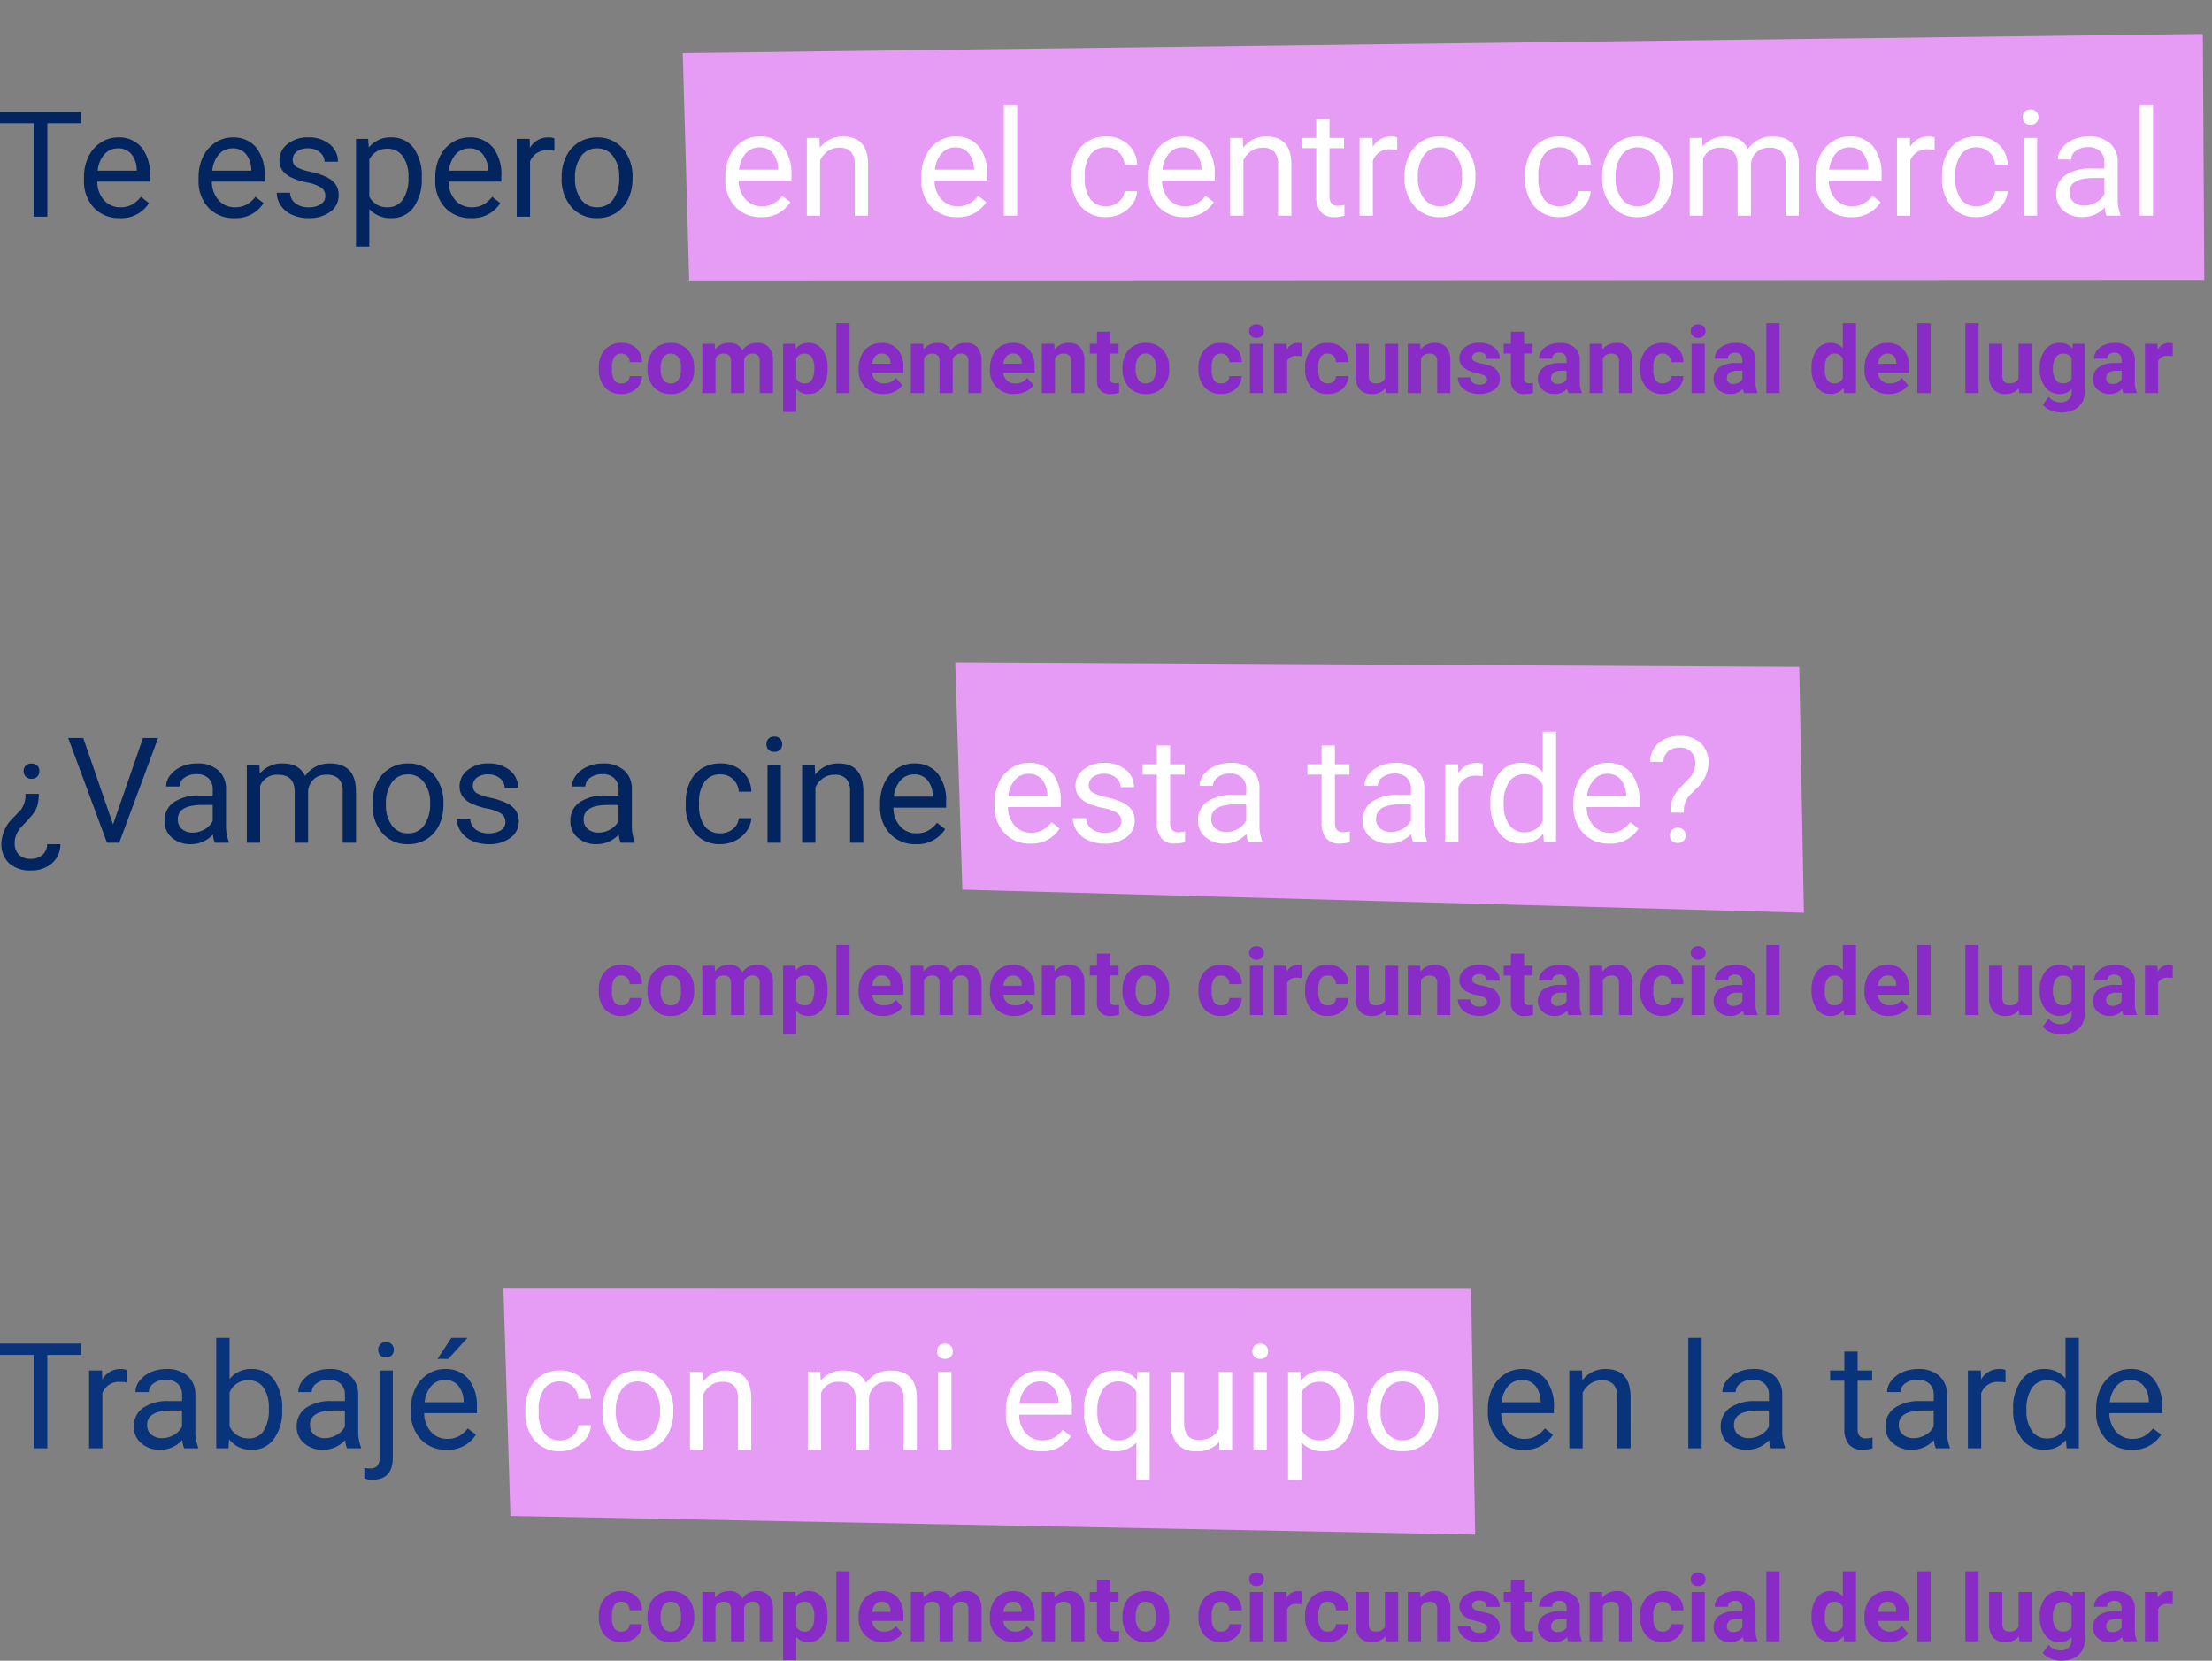 <svg xmlns="http://www.w3.org/2000/svg" width="450.285" height="338.013" viewBox="0 0 450.285 338.013">
  <rect x="0" y="0" width="450.285" height="338.013" fill="#808080" stroke="none"/>
  <g id="Grupo_13611" data-name="Grupo 13611" transform="translate(-692.718 -6310.796)">
    <g id="Grupo_13606" data-name="Grupo 13606" transform="translate(0 -20)">
      <path id="Trazado_10627" data-name="Trazado 10627" d="M-.323,0l309.5,6.944L307.724,57-.635,46.309Z" transform="matrix(0.999, -0.035, 0.035, 0.999, 832.025, 6341.586)" fill="#e69bf4"/>
      <path id="Trazado_11185" data-name="Trazado 11185" d="M5.2-1.976a1.759,1.759,0,0,0,1.206-.408A1.43,1.43,0,0,0,6.893-3.47H9.407A3.439,3.439,0,0,1,8.851-1.6a3.673,3.673,0,0,1-1.5,1.317,4.689,4.689,0,0,1-2.1.469,4.358,4.358,0,0,1-3.4-1.368A5.415,5.415,0,0,1,.612-4.963V-5.14a5.353,5.353,0,0,1,1.234-3.7,4.307,4.307,0,0,1,3.386-1.382,4.222,4.222,0,0,1,3.02,1.072A3.794,3.794,0,0,1,9.407-6.3H6.893a1.827,1.827,0,0,0-.482-1.266,1.613,1.613,0,0,0-1.225-.487,1.616,1.616,0,0,0-1.415.682,3.947,3.947,0,0,0-.478,2.213v.278a4,4,0,0,0,.473,2.227A1.636,1.636,0,0,0,5.2-1.976Zm5.316-3.136A5.953,5.953,0,0,1,11.1-7.774a4.211,4.211,0,0,1,1.656-1.809,4.831,4.831,0,0,1,2.51-.64A4.571,4.571,0,0,1,18.578-8.98,4.989,4.989,0,0,1,20.011-5.6l.019.687a5.247,5.247,0,0,1-1.29,3.706,4.482,4.482,0,0,1-3.46,1.4,4.5,4.5,0,0,1-3.465-1.392,5.339,5.339,0,0,1-1.294-3.785Zm2.681.195a3.742,3.742,0,0,0,.538,2.185,1.776,1.776,0,0,0,1.54.756A1.78,1.78,0,0,0,16.8-2.723a4.1,4.1,0,0,0,.547-2.389A3.7,3.7,0,0,0,16.8-7.283a1.78,1.78,0,0,0-1.54-.77,1.751,1.751,0,0,0-1.521.765A4.164,4.164,0,0,0,13.2-4.917ZM24.2-10.038l.083,1.123a3.528,3.528,0,0,1,2.885-1.308,2.677,2.677,0,0,1,2.663,1.531,3.447,3.447,0,0,1,3.015-1.531,2.994,2.994,0,0,1,2.431.951,4.371,4.371,0,0,1,.8,2.862V0H33.38V-6.4a1.911,1.911,0,0,0-.334-1.248,1.48,1.48,0,0,0-1.178-.394,1.673,1.673,0,0,0-1.67,1.15L30.207,0H27.526V-6.392a1.888,1.888,0,0,0-.343-1.262,1.5,1.5,0,0,0-1.169-.39,1.738,1.738,0,0,0-1.651.946V0H21.681V-10.038ZM47.166-4.926a6.02,6.02,0,0,1-1.053,3.716A3.376,3.376,0,0,1,43.27.186,3.127,3.127,0,0,1,40.811-.872V3.859H38.13v-13.9h2.486l.093.983a3.151,3.151,0,0,1,2.542-1.169,3.4,3.4,0,0,1,2.885,1.373,6.183,6.183,0,0,1,1.03,3.785Zm-2.681-.195a3.951,3.951,0,0,0-.5-2.162,1.617,1.617,0,0,0-1.443-.761,1.756,1.756,0,0,0-1.735.965v4.11a1.786,1.786,0,0,0,1.753.993Q44.485-1.976,44.485-5.121ZM51.656,0h-2.69V-14.25h2.69Zm6.828.186a4.928,4.928,0,0,1-3.595-1.354A4.815,4.815,0,0,1,53.5-4.778v-.26a6.064,6.064,0,0,1,.584-2.7,4.289,4.289,0,0,1,1.656-1.837,4.648,4.648,0,0,1,2.445-.645,4.166,4.166,0,0,1,3.242,1.3,5.278,5.278,0,0,1,1.183,3.683v1.095H56.221A2.491,2.491,0,0,0,57-2.57a2.37,2.37,0,0,0,1.656.594A2.894,2.894,0,0,0,61.082-3.1L62.4-1.624A4.025,4.025,0,0,1,60.767-.292,5.357,5.357,0,0,1,58.484.186Zm-.306-8.238a1.679,1.679,0,0,0-1.294.538,2.78,2.78,0,0,0-.635,1.54h3.729v-.213A1.982,1.982,0,0,0,59.5-7.566,1.733,1.733,0,0,0,58.178-8.053Zm8.47-1.985.083,1.123a3.528,3.528,0,0,1,2.885-1.308A2.677,2.677,0,0,1,72.28-8.693a3.447,3.447,0,0,1,3.015-1.531,2.994,2.994,0,0,1,2.431.951,4.371,4.371,0,0,1,.8,2.862V0h-2.69V-6.4A1.911,1.911,0,0,0,75.5-7.649a1.48,1.48,0,0,0-1.178-.394,1.673,1.673,0,0,0-1.67,1.15L72.66,0H69.979V-6.392a1.888,1.888,0,0,0-.343-1.262,1.5,1.5,0,0,0-1.169-.39,1.738,1.738,0,0,0-1.651.946V0H64.134V-10.038ZM85.2.186a4.928,4.928,0,0,1-3.595-1.354,4.815,4.815,0,0,1-1.387-3.609v-.26a6.064,6.064,0,0,1,.584-2.7,4.289,4.289,0,0,1,1.656-1.837,4.648,4.648,0,0,1,2.445-.645,4.166,4.166,0,0,1,3.242,1.3,5.278,5.278,0,0,1,1.183,3.683v1.095H82.939a2.491,2.491,0,0,0,.784,1.577,2.37,2.37,0,0,0,1.656.594A2.894,2.894,0,0,0,87.8-3.1l1.317,1.475A4.025,4.025,0,0,1,87.485-.292,5.357,5.357,0,0,1,85.2.186ZM84.9-8.053a1.679,1.679,0,0,0-1.294.538,2.78,2.78,0,0,0-.635,1.54H86.7v-.213a1.982,1.982,0,0,0-.482-1.378A1.733,1.733,0,0,0,84.9-8.053Zm8.424-1.985.083,1.16a3.5,3.5,0,0,1,2.885-1.345,2.913,2.913,0,0,1,2.375.937,4.372,4.372,0,0,1,.8,2.8V0H96.781V-6.42a1.739,1.739,0,0,0-.371-1.239,1.661,1.661,0,0,0-1.234-.385,1.844,1.844,0,0,0-1.7.965V0H90.8V-10.038ZM104.7-12.506v2.468h1.716v1.967H104.7v5.01a1.2,1.2,0,0,0,.213.8,1.072,1.072,0,0,0,.816.241,4.276,4.276,0,0,0,.789-.065V-.056A5.52,5.52,0,0,1,104.9.186a2.56,2.56,0,0,1-2.876-2.848V-8.071h-1.466v-1.967h1.466v-2.468Zm2.514,7.394a5.953,5.953,0,0,1,.575-2.663,4.211,4.211,0,0,1,1.656-1.809,4.831,4.831,0,0,1,2.51-.64,4.571,4.571,0,0,1,3.317,1.243A4.989,4.989,0,0,1,116.709-5.6l.019.687a5.247,5.247,0,0,1-1.29,3.706,4.482,4.482,0,0,1-3.46,1.4,4.5,4.5,0,0,1-3.465-1.392,5.339,5.339,0,0,1-1.294-3.785Zm2.681.195a3.742,3.742,0,0,0,.538,2.185,1.776,1.776,0,0,0,1.54.756,1.78,1.78,0,0,0,1.521-.747,4.1,4.1,0,0,0,.547-2.389,3.7,3.7,0,0,0-.547-2.171,1.78,1.78,0,0,0-1.54-.77,1.751,1.751,0,0,0-1.521.765A4.164,4.164,0,0,0,109.9-4.917Zm17.386,2.941a1.759,1.759,0,0,0,1.206-.408,1.43,1.43,0,0,0,.482-1.085h2.514a3.439,3.439,0,0,1-.557,1.869,3.673,3.673,0,0,1-1.5,1.317,4.689,4.689,0,0,1-2.1.469,4.358,4.358,0,0,1-3.4-1.368,5.415,5.415,0,0,1-1.243-3.781V-5.14a5.353,5.353,0,0,1,1.234-3.7,4.307,4.307,0,0,1,3.386-1.382,4.222,4.222,0,0,1,3.02,1.072A3.794,3.794,0,0,1,131.488-6.3h-2.514a1.827,1.827,0,0,0-.482-1.266,1.613,1.613,0,0,0-1.225-.487,1.616,1.616,0,0,0-1.415.682,3.947,3.947,0,0,0-.478,2.213v.278a4,4,0,0,0,.473,2.227A1.636,1.636,0,0,0,127.285-1.976ZM135.848,0h-2.69V-10.038h2.69ZM133-12.636a1.32,1.32,0,0,1,.4-.993,1.516,1.516,0,0,1,1.1-.39,1.52,1.52,0,0,1,1.095.39,1.313,1.313,0,0,1,.408.993,1.316,1.316,0,0,1-.413,1,1.523,1.523,0,0,1-1.09.39,1.523,1.523,0,0,1-1.09-.39A1.316,1.316,0,0,1,133-12.636Zm10.7,5.112a7.284,7.284,0,0,0-.965-.074,1.964,1.964,0,0,0-1.995,1.03V0h-2.681V-10.038h2.533l.074,1.2a2.484,2.484,0,0,1,2.236-1.382,2.809,2.809,0,0,1,.835.121Zm5.288,5.548a1.759,1.759,0,0,0,1.206-.408,1.43,1.43,0,0,0,.482-1.085h2.514a3.439,3.439,0,0,1-.557,1.869,3.673,3.673,0,0,1-1.5,1.317,4.689,4.689,0,0,1-2.1.469,4.358,4.358,0,0,1-3.4-1.368,5.415,5.415,0,0,1-1.243-3.781V-5.14a5.353,5.353,0,0,1,1.234-3.7,4.307,4.307,0,0,1,3.386-1.382,4.222,4.222,0,0,1,3.02,1.072A3.794,3.794,0,0,1,153.188-6.3h-2.514a1.827,1.827,0,0,0-.482-1.266,1.613,1.613,0,0,0-1.225-.487,1.616,1.616,0,0,0-1.415.682,3.947,3.947,0,0,0-.478,2.213v.278a4,4,0,0,0,.473,2.227A1.636,1.636,0,0,0,148.985-1.976Zm11.745.956A3.362,3.362,0,0,1,157.984.186a3.171,3.171,0,0,1-2.463-.928,3.96,3.96,0,0,1-.867-2.718v-6.578h2.681v6.485q0,1.568,1.429,1.568a1.937,1.937,0,0,0,1.874-.946v-7.106h2.69V0H160.8Zm7.088-9.018.083,1.16a3.5,3.5,0,0,1,2.885-1.345,2.913,2.913,0,0,1,2.375.937,4.372,4.372,0,0,1,.8,2.8V0h-2.681V-6.42a1.739,1.739,0,0,0-.371-1.239,1.661,1.661,0,0,0-1.234-.385,1.844,1.844,0,0,0-1.7.965V0h-2.681V-10.038Zm13.61,7.264a.864.864,0,0,0-.487-.775,5.533,5.533,0,0,0-1.563-.506Q175.8-4.806,175.8-7.1a2.758,2.758,0,0,1,1.109-2.231,4.472,4.472,0,0,1,2.9-.9,4.813,4.813,0,0,1,3.057.9,2.836,2.836,0,0,1,1.146,2.338h-2.681a1.3,1.3,0,0,0-.371-.951,1.57,1.57,0,0,0-1.16-.376,1.6,1.6,0,0,0-1.048.306.966.966,0,0,0-.371.779.826.826,0,0,0,.422.719,4.343,4.343,0,0,0,1.424.473,11.632,11.632,0,0,1,1.688.45,2.774,2.774,0,0,1,2.125,2.7,2.618,2.618,0,0,1-1.178,2.222,5.083,5.083,0,0,1-3.043.849,5.309,5.309,0,0,1-2.24-.45A3.759,3.759,0,0,1,176.038-1.5a2.867,2.867,0,0,1-.557-1.693h2.542a1.4,1.4,0,0,0,.529,1.095,2.1,2.1,0,0,0,1.317.38,1.941,1.941,0,0,0,1.164-.292A.909.909,0,0,0,181.428-2.774Zm7.542-9.732v2.468h1.716v1.967H188.97v5.01a1.2,1.2,0,0,0,.213.8,1.072,1.072,0,0,0,.816.241,4.276,4.276,0,0,0,.789-.065V-.056a5.519,5.519,0,0,1-1.624.241,2.56,2.56,0,0,1-2.876-2.848V-8.071h-1.466v-1.967h1.466v-2.468ZM198,0a2.977,2.977,0,0,1-.269-.9A3.244,3.244,0,0,1,195.2.186a3.564,3.564,0,0,1-2.445-.854,2.745,2.745,0,0,1-.969-2.152,2.837,2.837,0,0,1,1.183-2.449,5.837,5.837,0,0,1,3.419-.863h1.234v-.575a1.654,1.654,0,0,0-.357-1.113,1.405,1.405,0,0,0-1.127-.417,1.6,1.6,0,0,0-1.062.325,1.1,1.1,0,0,0-.385.891H192a2.693,2.693,0,0,1,.538-1.614A3.557,3.557,0,0,1,194.063-9.8a5.545,5.545,0,0,1,2.208-.422,4.381,4.381,0,0,1,2.946.932,3.262,3.262,0,0,1,1.09,2.621v4.351a4.8,4.8,0,0,0,.4,2.162V0ZM195.78-1.865a2.309,2.309,0,0,0,1.095-.264,1.737,1.737,0,0,0,.742-.71V-4.564h-1q-2.013,0-2.143,1.392l-.009.158a1.073,1.073,0,0,0,.353.826A1.369,1.369,0,0,0,195.78-1.865Zm9.055-8.173.083,1.16a3.5,3.5,0,0,1,2.885-1.345,2.913,2.913,0,0,1,2.375.937,4.372,4.372,0,0,1,.8,2.8V0h-2.681V-6.42a1.739,1.739,0,0,0-.371-1.239,1.661,1.661,0,0,0-1.234-.385,1.844,1.844,0,0,0-1.7.965V0h-2.681V-10.038Zm12.348,8.062a1.759,1.759,0,0,0,1.206-.408,1.43,1.43,0,0,0,.482-1.085h2.514a3.439,3.439,0,0,1-.557,1.869,3.673,3.673,0,0,1-1.5,1.317,4.689,4.689,0,0,1-2.1.469,4.358,4.358,0,0,1-3.4-1.368,5.415,5.415,0,0,1-1.243-3.781V-5.14a5.353,5.353,0,0,1,1.234-3.7,4.307,4.307,0,0,1,3.386-1.382,4.222,4.222,0,0,1,3.02,1.072A3.794,3.794,0,0,1,221.385-6.3h-2.514a1.827,1.827,0,0,0-.482-1.266,1.613,1.613,0,0,0-1.225-.487,1.616,1.616,0,0,0-1.415.682,3.947,3.947,0,0,0-.478,2.213v.278a4,4,0,0,0,.473,2.227A1.636,1.636,0,0,0,217.183-1.976ZM225.746,0h-2.69V-10.038h2.69ZM222.9-12.636a1.32,1.32,0,0,1,.4-.993,1.516,1.516,0,0,1,1.1-.39,1.52,1.52,0,0,1,1.095.39,1.313,1.313,0,0,1,.408.993,1.316,1.316,0,0,1-.413,1,1.523,1.523,0,0,1-1.09.39,1.523,1.523,0,0,1-1.09-.39A1.316,1.316,0,0,1,222.9-12.636ZM233.771,0a2.977,2.977,0,0,1-.269-.9A3.244,3.244,0,0,1,230.969.186a3.564,3.564,0,0,1-2.445-.854,2.745,2.745,0,0,1-.969-2.152,2.837,2.837,0,0,1,1.183-2.449,5.837,5.837,0,0,1,3.419-.863h1.234v-.575a1.654,1.654,0,0,0-.357-1.113,1.405,1.405,0,0,0-1.127-.417,1.6,1.6,0,0,0-1.062.325,1.1,1.1,0,0,0-.385.891h-2.681a2.693,2.693,0,0,1,.538-1.614A3.557,3.557,0,0,1,229.837-9.8a5.545,5.545,0,0,1,2.208-.422,4.381,4.381,0,0,1,2.946.932,3.262,3.262,0,0,1,1.09,2.621v4.351a4.8,4.8,0,0,0,.4,2.162V0Zm-2.217-1.865a2.309,2.309,0,0,0,1.095-.264,1.737,1.737,0,0,0,.742-.71V-4.564h-1q-2.013,0-2.143,1.392l-.009.158a1.073,1.073,0,0,0,.353.826A1.369,1.369,0,0,0,231.553-1.865ZM240.97,0h-2.69V-14.25h2.69Zm6.522-5.093a6.049,6.049,0,0,1,1.053-3.739,3.417,3.417,0,0,1,2.881-1.392,3.074,3.074,0,0,1,2.421,1.095V-14.25h2.69V0h-2.421l-.13-1.067A3.155,3.155,0,0,1,251.407.186a3.407,3.407,0,0,1-2.844-1.4A6.244,6.244,0,0,1,247.492-5.093Zm2.681.195a3.952,3.952,0,0,0,.492,2.162,1.6,1.6,0,0,0,1.429.751,1.794,1.794,0,0,0,1.753-1.048V-7a1.769,1.769,0,0,0-1.735-1.048Q250.173-8.043,250.173-4.9ZM263.235.186a4.928,4.928,0,0,1-3.595-1.354,4.815,4.815,0,0,1-1.387-3.609v-.26a6.064,6.064,0,0,1,.584-2.7,4.289,4.289,0,0,1,1.656-1.837,4.648,4.648,0,0,1,2.445-.645,4.166,4.166,0,0,1,3.242,1.3,5.278,5.278,0,0,1,1.183,3.683v1.095h-6.392a2.491,2.491,0,0,0,.784,1.577,2.37,2.37,0,0,0,1.656.594A2.894,2.894,0,0,0,265.833-3.1l1.317,1.475a4.025,4.025,0,0,1-1.633,1.331A5.357,5.357,0,0,1,263.235.186Zm-.306-8.238a1.679,1.679,0,0,0-1.294.538A2.78,2.78,0,0,0,261-5.975h3.729v-.213a1.982,1.982,0,0,0-.482-1.378A1.733,1.733,0,0,0,262.929-8.053ZM271.715,0h-2.69V-14.25h2.69Zm9.769,0h-2.69V-14.25h2.69Zm8.22-1.021A3.362,3.362,0,0,1,286.958.186a3.171,3.171,0,0,1-2.463-.928,3.96,3.96,0,0,1-.867-2.718v-6.578h2.681v6.485q0,1.568,1.429,1.568a1.937,1.937,0,0,0,1.874-.946v-7.106h2.69V0h-2.523Zm4.23-4.073a5.883,5.883,0,0,1,1.1-3.72A3.562,3.562,0,0,1,298-10.224a3.124,3.124,0,0,1,2.57,1.132l.111-.946h2.431v9.7a4.29,4.29,0,0,1-.6,2.292,3.843,3.843,0,0,1-1.684,1.484,5.919,5.919,0,0,1-2.542.51,5.5,5.5,0,0,1-2.152-.441,3.82,3.82,0,0,1-1.586-1.136L295.734.742a3.141,3.141,0,0,0,2.431,1.123,2.3,2.3,0,0,0,1.661-.571,2.14,2.14,0,0,0,.594-1.619V-.863a3.1,3.1,0,0,1-2.44,1.048,3.553,3.553,0,0,1-2.927-1.415,5.881,5.881,0,0,1-1.118-3.753Zm2.681.195a3.653,3.653,0,0,0,.547,2.138,1.742,1.742,0,0,0,1.5.775,1.862,1.862,0,0,0,1.753-.918V-7.125a1.858,1.858,0,0,0-1.735-.918,1.753,1.753,0,0,0-1.517.789A4.117,4.117,0,0,0,296.615-4.9ZM310.986,0a2.978,2.978,0,0,1-.269-.9A3.244,3.244,0,0,1,308.184.186a3.564,3.564,0,0,1-2.445-.854,2.745,2.745,0,0,1-.969-2.152,2.837,2.837,0,0,1,1.183-2.449,5.837,5.837,0,0,1,3.419-.863h1.234v-.575a1.654,1.654,0,0,0-.357-1.113,1.405,1.405,0,0,0-1.127-.417,1.6,1.6,0,0,0-1.062.325,1.1,1.1,0,0,0-.385.891h-2.681a2.693,2.693,0,0,1,.538-1.614A3.557,3.557,0,0,1,307.052-9.8a5.545,5.545,0,0,1,2.208-.422,4.381,4.381,0,0,1,2.946.932A3.262,3.262,0,0,1,313.3-6.67v4.351a4.8,4.8,0,0,0,.4,2.162V0Zm-2.217-1.865a2.309,2.309,0,0,0,1.095-.264,1.737,1.737,0,0,0,.742-.71V-4.564h-1q-2.013,0-2.143,1.392l-.009.158a1.073,1.073,0,0,0,.353.826A1.369,1.369,0,0,0,308.769-1.865ZM321-7.524a7.284,7.284,0,0,0-.965-.074,1.964,1.964,0,0,0-1.995,1.03V0h-2.681V-10.038h2.533l.074,1.2a2.484,2.484,0,0,1,2.236-1.382,2.809,2.809,0,0,1,.835.121Z" transform="translate(814.002 6410.813)" fill="#892bc7"/>
      <path id="Trazado_11183" data-name="Trazado 11183" d="M146.88.293a6.925,6.925,0,0,1-5.244-2.117,7.856,7.856,0,0,1-2.021-5.662v-.5a9.511,9.511,0,0,1,.9-4.211,7.028,7.028,0,0,1,2.52-2.9,6.335,6.335,0,0,1,3.508-1.047,5.936,5.936,0,0,1,4.8,2.036,8.816,8.816,0,0,1,1.714,5.83v1.128H142.324a5.634,5.634,0,0,0,1.37,3.787,4.305,4.305,0,0,0,3.333,1.443,4.72,4.72,0,0,0,2.432-.586A6.11,6.11,0,0,0,151.2-4.058l1.655,1.289A6.656,6.656,0,0,1,146.88.293Zm-.337-14.209a3.615,3.615,0,0,0-2.754,1.194,5.8,5.8,0,0,0-1.377,3.347h7.939V-9.58a5.162,5.162,0,0,0-1.113-3.2A3.4,3.4,0,0,0,146.543-13.916ZM158.76-15.85l.088,1.992a5.776,5.776,0,0,1,4.746-2.285q5.024,0,5.068,5.669V0h-2.71V-10.488a3.649,3.649,0,0,0-.784-2.534,3.141,3.141,0,0,0-2.4-.82,3.911,3.911,0,0,0-2.314.7,4.775,4.775,0,0,0-1.553,1.846V0H156.2V-15.85ZM186.753.293a6.925,6.925,0,0,1-5.244-2.117,7.856,7.856,0,0,1-2.021-5.662v-.5a9.511,9.511,0,0,1,.9-4.211,7.028,7.028,0,0,1,2.52-2.9,6.335,6.335,0,0,1,3.508-1.047,5.936,5.936,0,0,1,4.8,2.036,8.816,8.816,0,0,1,1.714,5.83v1.128H182.2a5.634,5.634,0,0,0,1.37,3.787A4.305,4.305,0,0,0,186.9-1.919a4.72,4.72,0,0,0,2.432-.586,6.11,6.11,0,0,0,1.743-1.553l1.655,1.289A6.656,6.656,0,0,1,186.753.293Zm-.337-14.209a3.615,3.615,0,0,0-2.754,1.194,5.8,5.8,0,0,0-1.377,3.347h7.939V-9.58a5.162,5.162,0,0,0-1.113-3.2A3.4,3.4,0,0,0,186.416-13.916ZM199.014,0H196.3V-22.5h2.71Zm18.12-1.919a3.9,3.9,0,0,0,2.534-.879,3.092,3.092,0,0,0,1.2-2.2h2.563A4.914,4.914,0,0,1,222.5-2.4a6.175,6.175,0,0,1-2.307,1.963,6.657,6.657,0,0,1-3.054.732,6.529,6.529,0,0,1-5.149-2.161,8.606,8.606,0,0,1-1.912-5.911v-.454a9.542,9.542,0,0,1,.85-4.116,6.471,6.471,0,0,1,2.439-2.8,6.928,6.928,0,0,1,3.757-1,6.357,6.357,0,0,1,4.431,1.6,5.706,5.706,0,0,1,1.882,4.146h-2.563a3.735,3.735,0,0,0-1.165-2.527,3.623,3.623,0,0,0-2.585-.989,3.793,3.793,0,0,0-3.2,1.487,6.983,6.983,0,0,0-1.135,4.3v.513A6.843,6.843,0,0,0,213.911-3.4,3.811,3.811,0,0,0,217.134-1.919ZM233.057.293a6.925,6.925,0,0,1-5.244-2.117,7.856,7.856,0,0,1-2.021-5.662v-.5a9.511,9.511,0,0,1,.9-4.211,7.028,7.028,0,0,1,2.52-2.9,6.335,6.335,0,0,1,3.508-1.047,5.936,5.936,0,0,1,4.8,2.036,8.816,8.816,0,0,1,1.714,5.83v1.128H228.5a5.634,5.634,0,0,0,1.37,3.787A4.305,4.305,0,0,0,233.2-1.919a4.72,4.72,0,0,0,2.432-.586,6.11,6.11,0,0,0,1.743-1.553l1.655,1.289A6.656,6.656,0,0,1,233.057.293Zm-.337-14.209a3.615,3.615,0,0,0-2.754,1.194,5.8,5.8,0,0,0-1.377,3.347h7.939V-9.58a5.162,5.162,0,0,0-1.113-3.2A3.4,3.4,0,0,0,232.72-13.916Zm12.217-1.934.088,1.992a5.776,5.776,0,0,1,4.746-2.285q5.024,0,5.068,5.669V0h-2.71V-10.488a3.649,3.649,0,0,0-.784-2.534,3.141,3.141,0,0,0-2.4-.82,3.911,3.911,0,0,0-2.314.7,4.775,4.775,0,0,0-1.553,1.846V0h-2.71V-15.85ZM262.6-19.687v3.838h2.959v2.095H262.6v9.829A2.2,2.2,0,0,0,263-2.5a1.666,1.666,0,0,0,1.348.476,6.561,6.561,0,0,0,1.289-.176V0a7.856,7.856,0,0,1-2.08.293,3.375,3.375,0,0,1-2.739-1.1,4.72,4.72,0,0,1-.923-3.12v-9.829h-2.886V-15.85h2.886v-3.838Zm13.784,6.27a8.121,8.121,0,0,0-1.333-.1,3.571,3.571,0,0,0-3.618,2.271V0h-2.71V-15.85h2.637l.044,1.831a4.22,4.22,0,0,1,3.779-2.124,2.769,2.769,0,0,1,1.2.205Zm1.479,5.347a9.362,9.362,0,0,1,.916-4.189,6.83,6.83,0,0,1,2.549-2.871,6.938,6.938,0,0,1,3.728-1.011A6.684,6.684,0,0,1,290.3-13.9a8.623,8.623,0,0,1,2,5.962v.19a9.443,9.443,0,0,1-.886,4.153,6.729,6.729,0,0,1-2.534,2.864A7.018,7.018,0,0,1,285.088.293a6.667,6.667,0,0,1-5.222-2.241,8.579,8.579,0,0,1-2-5.933Zm2.725.322a6.781,6.781,0,0,0,1.223,4.233,3.914,3.914,0,0,0,3.274,1.6,3.891,3.891,0,0,0,3.281-1.619,7.415,7.415,0,0,0,1.216-4.534,6.769,6.769,0,0,0-1.238-4.226,3.935,3.935,0,0,0-3.289-1.619,3.891,3.891,0,0,0-3.237,1.6A7.36,7.36,0,0,0,280.591-7.749Zm28.887,5.83a3.9,3.9,0,0,0,2.534-.879,3.092,3.092,0,0,0,1.2-2.2h2.563a4.914,4.914,0,0,1-.937,2.593,6.175,6.175,0,0,1-2.307,1.963,6.657,6.657,0,0,1-3.054.732,6.529,6.529,0,0,1-5.149-2.161,8.606,8.606,0,0,1-1.912-5.911v-.454a9.542,9.542,0,0,1,.85-4.116,6.471,6.471,0,0,1,2.439-2.8,6.928,6.928,0,0,1,3.757-1,6.357,6.357,0,0,1,4.431,1.6,5.706,5.706,0,0,1,1.882,4.146h-2.563a3.735,3.735,0,0,0-1.165-2.527,3.623,3.623,0,0,0-2.585-.989,3.793,3.793,0,0,0-3.2,1.487,6.983,6.983,0,0,0-1.135,4.3v.513A6.843,6.843,0,0,0,306.255-3.4,3.811,3.811,0,0,0,309.478-1.919Zm8.628-6.152a9.362,9.362,0,0,1,.916-4.189,6.83,6.83,0,0,1,2.549-2.871,6.938,6.938,0,0,1,3.728-1.011,6.684,6.684,0,0,1,5.237,2.241,8.623,8.623,0,0,1,2,5.962v.19a9.443,9.443,0,0,1-.886,4.153,6.729,6.729,0,0,1-2.534,2.864A7.018,7.018,0,0,1,325.327.293,6.667,6.667,0,0,1,320.1-1.948a8.579,8.579,0,0,1-2-5.933Zm2.725.322a6.781,6.781,0,0,0,1.223,4.233,3.914,3.914,0,0,0,3.274,1.6,3.891,3.891,0,0,0,3.281-1.619,7.415,7.415,0,0,0,1.216-4.534,6.769,6.769,0,0,0-1.238-4.226,3.935,3.935,0,0,0-3.289-1.619,3.891,3.891,0,0,0-3.237,1.6A7.36,7.36,0,0,0,320.83-7.749Zm17.651-8.1.073,1.758a5.853,5.853,0,0,1,4.7-2.051q3.325,0,4.526,2.549a6,6,0,0,1,2.058-1.846,6.079,6.079,0,0,1,3-.7q5.215,0,5.3,5.522V0h-2.71V-10.459A3.639,3.639,0,0,0,354.653-13a3.419,3.419,0,0,0-2.607-.842,3.593,3.593,0,0,0-2.5.9,3.655,3.655,0,0,0-1.157,2.424V0h-2.725V-10.386q0-3.457-3.384-3.457a3.626,3.626,0,0,0-3.647,2.271V0h-2.71V-15.85ZM368.8.293a6.925,6.925,0,0,1-5.244-2.117,7.856,7.856,0,0,1-2.021-5.662v-.5a9.511,9.511,0,0,1,.9-4.211,7.028,7.028,0,0,1,2.52-2.9,6.335,6.335,0,0,1,3.508-1.047,5.936,5.936,0,0,1,4.8,2.036,8.816,8.816,0,0,1,1.714,5.83v1.128H364.248a5.634,5.634,0,0,0,1.37,3.787,4.305,4.305,0,0,0,3.333,1.443,4.72,4.72,0,0,0,2.432-.586,6.11,6.11,0,0,0,1.743-1.553l1.655,1.289A6.656,6.656,0,0,1,368.8.293Zm-.337-14.209a3.615,3.615,0,0,0-2.754,1.194,5.8,5.8,0,0,0-1.377,3.347h7.939V-9.58a5.162,5.162,0,0,0-1.113-3.2A3.4,3.4,0,0,0,368.467-13.916Zm17.314.5a8.121,8.121,0,0,0-1.333-.1,3.571,3.571,0,0,0-3.618,2.271V0h-2.71V-15.85h2.637l.044,1.831a4.22,4.22,0,0,1,3.779-2.124,2.769,2.769,0,0,1,1.2.205Zm8.569,11.5a3.9,3.9,0,0,0,2.534-.879,3.092,3.092,0,0,0,1.2-2.2h2.563a4.914,4.914,0,0,1-.937,2.593A6.175,6.175,0,0,1,397.4-.439a6.657,6.657,0,0,1-3.054.732A6.529,6.529,0,0,1,389.2-1.868a8.606,8.606,0,0,1-1.912-5.911v-.454a9.542,9.542,0,0,1,.85-4.116,6.471,6.471,0,0,1,2.439-2.8,6.928,6.928,0,0,1,3.757-1,6.357,6.357,0,0,1,4.431,1.6,5.706,5.706,0,0,1,1.882,4.146h-2.563a3.735,3.735,0,0,0-1.165-2.527,3.623,3.623,0,0,0-2.585-.989,3.793,3.793,0,0,0-3.2,1.487A6.983,6.983,0,0,0,390-8.13v.513A6.843,6.843,0,0,0,391.128-3.4,3.811,3.811,0,0,0,394.351-1.919ZM406.641,0h-2.71V-15.85h2.71Zm-2.93-20.054a1.618,1.618,0,0,1,.4-1.113,1.512,1.512,0,0,1,1.194-.454,1.536,1.536,0,0,1,1.2.454,1.6,1.6,0,0,1,.41,1.113,1.548,1.548,0,0,1-.41,1.1,1.564,1.564,0,0,1-1.2.439,1.54,1.54,0,0,1-1.194-.439A1.564,1.564,0,0,1,403.711-20.054ZM420.762,0a5.693,5.693,0,0,1-.381-1.67A6.046,6.046,0,0,1,415.869.293a5.6,5.6,0,0,1-3.845-1.326,4.289,4.289,0,0,1-1.5-3.362A4.481,4.481,0,0,1,412.4-8.24a8.875,8.875,0,0,1,5.3-1.37h2.637v-1.245a3.044,3.044,0,0,0-.85-2.263,3.415,3.415,0,0,0-2.5-.842,3.952,3.952,0,0,0-2.432.732,2.158,2.158,0,0,0-.981,1.772h-2.725a3.74,3.74,0,0,1,.842-2.292,5.749,5.749,0,0,1,2.285-1.75,7.688,7.688,0,0,1,3.171-.645,6.266,6.266,0,0,1,4.292,1.37A4.941,4.941,0,0,1,423.047-11v7.295A8.919,8.919,0,0,0,423.6-.234V0Zm-4.5-2.065a4.763,4.763,0,0,0,2.417-.659,3.987,3.987,0,0,0,1.655-1.714V-7.69h-2.124q-4.98,0-4.98,2.915a2.467,2.467,0,0,0,.85,1.992A3.266,3.266,0,0,0,416.265-2.065ZM430.239,0h-2.71V-22.5h2.71Z" transform="translate(700.761 6374.707)" fill="#fff"/>
      <path id="Trazado_11184" data-name="Trazado 11184" d="M17.212-19.014H10.356V0h-2.8V-19.014H.718v-2.314H17.212ZM25.078.293a6.925,6.925,0,0,1-5.244-2.117,7.856,7.856,0,0,1-2.021-5.662v-.5a9.511,9.511,0,0,1,.9-4.211,7.028,7.028,0,0,1,2.52-2.9,6.335,6.335,0,0,1,3.508-1.047,5.936,5.936,0,0,1,4.8,2.036,8.816,8.816,0,0,1,1.714,5.83v1.128H20.522a5.634,5.634,0,0,0,1.37,3.787,4.305,4.305,0,0,0,3.333,1.443A4.72,4.72,0,0,0,27.656-2.5,6.11,6.11,0,0,0,29.4-4.058l1.655,1.289A6.656,6.656,0,0,1,25.078.293Zm-.337-14.209a3.615,3.615,0,0,0-2.754,1.194A5.8,5.8,0,0,0,20.61-9.375H28.55V-9.58a5.162,5.162,0,0,0-1.113-3.2A3.4,3.4,0,0,0,24.741-13.916ZM48.4.293a6.925,6.925,0,0,1-5.244-2.117,7.856,7.856,0,0,1-2.021-5.662v-.5a9.511,9.511,0,0,1,.9-4.211,7.028,7.028,0,0,1,2.52-2.9,6.335,6.335,0,0,1,3.508-1.047,5.936,5.936,0,0,1,4.8,2.036,8.816,8.816,0,0,1,1.714,5.83v1.128H43.843a5.634,5.634,0,0,0,1.37,3.787,4.305,4.305,0,0,0,3.333,1.443A4.72,4.72,0,0,0,50.977-2.5,6.11,6.11,0,0,0,52.72-4.058l1.655,1.289A6.656,6.656,0,0,1,48.4.293Zm-.337-14.209a3.615,3.615,0,0,0-2.754,1.194,5.8,5.8,0,0,0-1.377,3.347H51.87V-9.58a5.162,5.162,0,0,0-1.113-3.2A3.4,3.4,0,0,0,48.062-13.916ZM66.943-4.2a2,2,0,0,0-.828-1.707A7.966,7.966,0,0,0,63.23-6.958a13.644,13.644,0,0,1-3.267-1.055,4.647,4.647,0,0,1-1.787-1.465A3.5,3.5,0,0,1,57.6-11.5a4.111,4.111,0,0,1,1.648-3.3,6.436,6.436,0,0,1,4.211-1.348,6.623,6.623,0,0,1,4.373,1.392,4.42,4.42,0,0,1,1.677,3.56H66.782a2.446,2.446,0,0,0-.945-1.919,3.54,3.54,0,0,0-2.38-.806,3.7,3.7,0,0,0-2.314.645,2.029,2.029,0,0,0-.835,1.685,1.644,1.644,0,0,0,.776,1.479,9.552,9.552,0,0,0,2.805.952,14.616,14.616,0,0,1,3.289,1.084,4.8,4.8,0,0,1,1.868,1.516,3.728,3.728,0,0,1,.608,2.161,4.056,4.056,0,0,1-1.7,3.406A7.128,7.128,0,0,1,63.545.293a7.981,7.981,0,0,1-3.369-.674,5.48,5.48,0,0,1-2.292-1.882,4.537,4.537,0,0,1-.828-2.615h2.71a2.806,2.806,0,0,0,1.091,2.161,4.234,4.234,0,0,0,2.688.8,4.37,4.37,0,0,0,2.468-.623A1.913,1.913,0,0,0,66.943-4.2ZM86.572-7.749a9.49,9.49,0,0,1-1.655,5.83A5.305,5.305,0,0,1,80.435.293a5.813,5.813,0,0,1-4.541-1.831V6.094h-2.71V-15.85h2.476l.132,1.758a5.583,5.583,0,0,1,4.6-2.051,5.4,5.4,0,0,1,4.519,2.153A9.594,9.594,0,0,1,86.572-8Zm-2.71-.308A7,7,0,0,0,82.72-12.29a3.681,3.681,0,0,0-3.135-1.553,3.984,3.984,0,0,0-3.691,2.183v7.573a3.991,3.991,0,0,0,3.721,2.168,3.663,3.663,0,0,0,3.1-1.545A7.644,7.644,0,0,0,83.862-8.057ZM96.592.293a6.925,6.925,0,0,1-5.244-2.117,7.856,7.856,0,0,1-2.021-5.662v-.5a9.511,9.511,0,0,1,.9-4.211,7.028,7.028,0,0,1,2.52-2.9,6.335,6.335,0,0,1,3.508-1.047,5.936,5.936,0,0,1,4.8,2.036,8.816,8.816,0,0,1,1.714,5.83v1.128H92.036a5.634,5.634,0,0,0,1.37,3.787,4.305,4.305,0,0,0,3.333,1.443A4.72,4.72,0,0,0,99.17-2.5a6.11,6.11,0,0,0,1.743-1.553l1.655,1.289A6.656,6.656,0,0,1,96.592.293Zm-.337-14.209A3.615,3.615,0,0,0,93.5-12.722a5.8,5.8,0,0,0-1.377,3.347h7.939V-9.58a5.162,5.162,0,0,0-1.113-3.2A3.4,3.4,0,0,0,96.255-13.916Zm17.314.5a8.121,8.121,0,0,0-1.333-.1,3.571,3.571,0,0,0-3.618,2.271V0h-2.71V-15.85h2.637l.044,1.831a4.22,4.22,0,0,1,3.779-2.124,2.769,2.769,0,0,1,1.2.205Zm1.479,5.347a9.362,9.362,0,0,1,.916-4.189,6.83,6.83,0,0,1,2.549-2.871,6.938,6.938,0,0,1,3.728-1.011,6.684,6.684,0,0,1,5.237,2.241,8.623,8.623,0,0,1,2,5.962v.19a9.443,9.443,0,0,1-.886,4.153,6.729,6.729,0,0,1-2.534,2.864A7.018,7.018,0,0,1,122.271.293a6.667,6.667,0,0,1-5.222-2.241,8.579,8.579,0,0,1-2-5.933Zm2.725.322A6.781,6.781,0,0,0,119-3.516a3.914,3.914,0,0,0,3.274,1.6,3.891,3.891,0,0,0,3.281-1.619,7.415,7.415,0,0,0,1.216-4.534A6.769,6.769,0,0,0,125.53-12.3a3.935,3.935,0,0,0-3.289-1.619,3.891,3.891,0,0,0-3.237,1.6A7.36,7.36,0,0,0,117.773-7.749Z" transform="translate(692 6374.906)" fill="#02255f"/>
    </g>
    <g id="Grupo_13607" data-name="Grupo 13607">
      <path id="Trazado_10628" data-name="Trazado 10628" d="M-.462,0,171.281,6.944,170.475,57-.635,46.309Z" transform="matrix(0.999, -0.035, 0.035, 0.999, 887.633, 6445.598)" fill="#e69bf4"/>
      <path id="Trazado_11188" data-name="Trazado 11188" d="M5.2-1.976a1.759,1.759,0,0,0,1.206-.408A1.43,1.43,0,0,0,6.893-3.47H9.407A3.439,3.439,0,0,1,8.851-1.6a3.673,3.673,0,0,1-1.5,1.317,4.689,4.689,0,0,1-2.1.469,4.358,4.358,0,0,1-3.4-1.368A5.415,5.415,0,0,1,.612-4.963V-5.14a5.353,5.353,0,0,1,1.234-3.7,4.307,4.307,0,0,1,3.386-1.382,4.222,4.222,0,0,1,3.02,1.072A3.794,3.794,0,0,1,9.407-6.3H6.893a1.827,1.827,0,0,0-.482-1.266,1.613,1.613,0,0,0-1.225-.487,1.616,1.616,0,0,0-1.415.682,3.947,3.947,0,0,0-.478,2.213v.278a4,4,0,0,0,.473,2.227A1.636,1.636,0,0,0,5.2-1.976Zm5.316-3.136A5.953,5.953,0,0,1,11.1-7.774a4.211,4.211,0,0,1,1.656-1.809,4.831,4.831,0,0,1,2.51-.64A4.571,4.571,0,0,1,18.578-8.98,4.989,4.989,0,0,1,20.011-5.6l.019.687a5.247,5.247,0,0,1-1.29,3.706,4.482,4.482,0,0,1-3.46,1.4,4.5,4.5,0,0,1-3.465-1.392,5.339,5.339,0,0,1-1.294-3.785Zm2.681.195a3.742,3.742,0,0,0,.538,2.185,1.776,1.776,0,0,0,1.54.756A1.78,1.78,0,0,0,16.8-2.723a4.1,4.1,0,0,0,.547-2.389A3.7,3.7,0,0,0,16.8-7.283a1.78,1.78,0,0,0-1.54-.77,1.751,1.751,0,0,0-1.521.765A4.164,4.164,0,0,0,13.2-4.917ZM24.2-10.038l.083,1.123a3.528,3.528,0,0,1,2.885-1.308,2.677,2.677,0,0,1,2.663,1.531,3.447,3.447,0,0,1,3.015-1.531,2.994,2.994,0,0,1,2.431.951,4.371,4.371,0,0,1,.8,2.862V0H33.38V-6.4a1.911,1.911,0,0,0-.334-1.248,1.48,1.48,0,0,0-1.178-.394,1.673,1.673,0,0,0-1.67,1.15L30.207,0H27.526V-6.392a1.888,1.888,0,0,0-.343-1.262,1.5,1.5,0,0,0-1.169-.39,1.738,1.738,0,0,0-1.651.946V0H21.681V-10.038ZM47.166-4.926a6.02,6.02,0,0,1-1.053,3.716A3.376,3.376,0,0,1,43.27.186,3.127,3.127,0,0,1,40.811-.872V3.859H38.13v-13.9h2.486l.093.983a3.151,3.151,0,0,1,2.542-1.169,3.4,3.4,0,0,1,2.885,1.373,6.183,6.183,0,0,1,1.03,3.785Zm-2.681-.195a3.951,3.951,0,0,0-.5-2.162,1.617,1.617,0,0,0-1.443-.761,1.756,1.756,0,0,0-1.735.965v4.11a1.786,1.786,0,0,0,1.753.993Q44.485-1.976,44.485-5.121ZM51.656,0h-2.69V-14.25h2.69Zm6.828.186a4.928,4.928,0,0,1-3.595-1.354A4.815,4.815,0,0,1,53.5-4.778v-.26a6.064,6.064,0,0,1,.584-2.7,4.289,4.289,0,0,1,1.656-1.837,4.648,4.648,0,0,1,2.445-.645,4.166,4.166,0,0,1,3.242,1.3,5.278,5.278,0,0,1,1.183,3.683v1.095H56.221A2.491,2.491,0,0,0,57-2.57a2.37,2.37,0,0,0,1.656.594A2.894,2.894,0,0,0,61.082-3.1L62.4-1.624A4.025,4.025,0,0,1,60.767-.292,5.357,5.357,0,0,1,58.484.186Zm-.306-8.238a1.679,1.679,0,0,0-1.294.538,2.78,2.78,0,0,0-.635,1.54h3.729v-.213A1.982,1.982,0,0,0,59.5-7.566,1.733,1.733,0,0,0,58.178-8.053Zm8.47-1.985.083,1.123a3.528,3.528,0,0,1,2.885-1.308A2.677,2.677,0,0,1,72.28-8.693a3.447,3.447,0,0,1,3.015-1.531,2.994,2.994,0,0,1,2.431.951,4.371,4.371,0,0,1,.8,2.862V0h-2.69V-6.4A1.911,1.911,0,0,0,75.5-7.649a1.48,1.48,0,0,0-1.178-.394,1.673,1.673,0,0,0-1.67,1.15L72.66,0H69.979V-6.392a1.888,1.888,0,0,0-.343-1.262,1.5,1.5,0,0,0-1.169-.39,1.738,1.738,0,0,0-1.651.946V0H64.134V-10.038ZM85.2.186a4.928,4.928,0,0,1-3.595-1.354,4.815,4.815,0,0,1-1.387-3.609v-.26a6.064,6.064,0,0,1,.584-2.7,4.289,4.289,0,0,1,1.656-1.837,4.648,4.648,0,0,1,2.445-.645,4.166,4.166,0,0,1,3.242,1.3,5.278,5.278,0,0,1,1.183,3.683v1.095H82.939a2.491,2.491,0,0,0,.784,1.577,2.37,2.37,0,0,0,1.656.594A2.894,2.894,0,0,0,87.8-3.1l1.317,1.475A4.025,4.025,0,0,1,87.485-.292,5.357,5.357,0,0,1,85.2.186ZM84.9-8.053a1.679,1.679,0,0,0-1.294.538,2.78,2.78,0,0,0-.635,1.54H86.7v-.213a1.982,1.982,0,0,0-.482-1.378A1.733,1.733,0,0,0,84.9-8.053Zm8.424-1.985.083,1.16a3.5,3.5,0,0,1,2.885-1.345,2.913,2.913,0,0,1,2.375.937,4.372,4.372,0,0,1,.8,2.8V0H96.781V-6.42a1.739,1.739,0,0,0-.371-1.239,1.661,1.661,0,0,0-1.234-.385,1.844,1.844,0,0,0-1.7.965V0H90.8V-10.038ZM104.7-12.506v2.468h1.716v1.967H104.7v5.01a1.2,1.2,0,0,0,.213.8,1.072,1.072,0,0,0,.816.241,4.276,4.276,0,0,0,.789-.065V-.056A5.52,5.52,0,0,1,104.9.186a2.56,2.56,0,0,1-2.876-2.848V-8.071h-1.466v-1.967h1.466v-2.468Zm2.514,7.394a5.953,5.953,0,0,1,.575-2.663,4.211,4.211,0,0,1,1.656-1.809,4.831,4.831,0,0,1,2.51-.64,4.571,4.571,0,0,1,3.317,1.243A4.989,4.989,0,0,1,116.709-5.6l.019.687a5.247,5.247,0,0,1-1.29,3.706,4.482,4.482,0,0,1-3.46,1.4,4.5,4.5,0,0,1-3.465-1.392,5.339,5.339,0,0,1-1.294-3.785Zm2.681.195a3.742,3.742,0,0,0,.538,2.185,1.776,1.776,0,0,0,1.54.756,1.78,1.78,0,0,0,1.521-.747,4.1,4.1,0,0,0,.547-2.389,3.7,3.7,0,0,0-.547-2.171,1.78,1.78,0,0,0-1.54-.77,1.751,1.751,0,0,0-1.521.765A4.164,4.164,0,0,0,109.9-4.917Zm17.386,2.941a1.759,1.759,0,0,0,1.206-.408,1.43,1.43,0,0,0,.482-1.085h2.514a3.439,3.439,0,0,1-.557,1.869,3.673,3.673,0,0,1-1.5,1.317,4.689,4.689,0,0,1-2.1.469,4.358,4.358,0,0,1-3.4-1.368,5.415,5.415,0,0,1-1.243-3.781V-5.14a5.353,5.353,0,0,1,1.234-3.7,4.307,4.307,0,0,1,3.386-1.382,4.222,4.222,0,0,1,3.02,1.072A3.794,3.794,0,0,1,131.488-6.3h-2.514a1.827,1.827,0,0,0-.482-1.266,1.613,1.613,0,0,0-1.225-.487,1.616,1.616,0,0,0-1.415.682,3.947,3.947,0,0,0-.478,2.213v.278a4,4,0,0,0,.473,2.227A1.636,1.636,0,0,0,127.285-1.976ZM135.848,0h-2.69V-10.038h2.69ZM133-12.636a1.32,1.32,0,0,1,.4-.993,1.516,1.516,0,0,1,1.1-.39,1.52,1.52,0,0,1,1.095.39,1.313,1.313,0,0,1,.408.993,1.316,1.316,0,0,1-.413,1,1.523,1.523,0,0,1-1.09.39,1.523,1.523,0,0,1-1.09-.39A1.316,1.316,0,0,1,133-12.636Zm10.7,5.112a7.284,7.284,0,0,0-.965-.074,1.964,1.964,0,0,0-1.995,1.03V0h-2.681V-10.038h2.533l.074,1.2a2.484,2.484,0,0,1,2.236-1.382,2.809,2.809,0,0,1,.835.121Zm5.288,5.548a1.759,1.759,0,0,0,1.206-.408,1.43,1.43,0,0,0,.482-1.085h2.514a3.439,3.439,0,0,1-.557,1.869,3.673,3.673,0,0,1-1.5,1.317,4.689,4.689,0,0,1-2.1.469,4.358,4.358,0,0,1-3.4-1.368,5.415,5.415,0,0,1-1.243-3.781V-5.14a5.353,5.353,0,0,1,1.234-3.7,4.307,4.307,0,0,1,3.386-1.382,4.222,4.222,0,0,1,3.02,1.072A3.794,3.794,0,0,1,153.188-6.3h-2.514a1.827,1.827,0,0,0-.482-1.266,1.613,1.613,0,0,0-1.225-.487,1.616,1.616,0,0,0-1.415.682,3.947,3.947,0,0,0-.478,2.213v.278a4,4,0,0,0,.473,2.227A1.636,1.636,0,0,0,148.985-1.976Zm11.745.956A3.362,3.362,0,0,1,157.984.186a3.171,3.171,0,0,1-2.463-.928,3.96,3.96,0,0,1-.867-2.718v-6.578h2.681v6.485q0,1.568,1.429,1.568a1.937,1.937,0,0,0,1.874-.946v-7.106h2.69V0H160.8Zm7.088-9.018.083,1.16a3.5,3.5,0,0,1,2.885-1.345,2.913,2.913,0,0,1,2.375.937,4.372,4.372,0,0,1,.8,2.8V0h-2.681V-6.42a1.739,1.739,0,0,0-.371-1.239,1.661,1.661,0,0,0-1.234-.385,1.844,1.844,0,0,0-1.7.965V0h-2.681V-10.038Zm13.61,7.264a.864.864,0,0,0-.487-.775,5.533,5.533,0,0,0-1.563-.506Q175.8-4.806,175.8-7.1a2.758,2.758,0,0,1,1.109-2.231,4.472,4.472,0,0,1,2.9-.9,4.813,4.813,0,0,1,3.057.9,2.836,2.836,0,0,1,1.146,2.338h-2.681a1.3,1.3,0,0,0-.371-.951,1.57,1.57,0,0,0-1.16-.376,1.6,1.6,0,0,0-1.048.306.966.966,0,0,0-.371.779.826.826,0,0,0,.422.719,4.343,4.343,0,0,0,1.424.473,11.632,11.632,0,0,1,1.688.45,2.774,2.774,0,0,1,2.125,2.7,2.618,2.618,0,0,1-1.178,2.222,5.083,5.083,0,0,1-3.043.849,5.309,5.309,0,0,1-2.24-.45A3.759,3.759,0,0,1,176.038-1.5a2.867,2.867,0,0,1-.557-1.693h2.542a1.4,1.4,0,0,0,.529,1.095,2.1,2.1,0,0,0,1.317.38,1.941,1.941,0,0,0,1.164-.292A.909.909,0,0,0,181.428-2.774Zm7.542-9.732v2.468h1.716v1.967H188.97v5.01a1.2,1.2,0,0,0,.213.8,1.072,1.072,0,0,0,.816.241,4.276,4.276,0,0,0,.789-.065V-.056a5.519,5.519,0,0,1-1.624.241,2.56,2.56,0,0,1-2.876-2.848V-8.071h-1.466v-1.967h1.466v-2.468ZM198,0a2.977,2.977,0,0,1-.269-.9A3.244,3.244,0,0,1,195.2.186a3.564,3.564,0,0,1-2.445-.854,2.745,2.745,0,0,1-.969-2.152,2.837,2.837,0,0,1,1.183-2.449,5.837,5.837,0,0,1,3.419-.863h1.234v-.575a1.654,1.654,0,0,0-.357-1.113,1.405,1.405,0,0,0-1.127-.417,1.6,1.6,0,0,0-1.062.325,1.1,1.1,0,0,0-.385.891H192a2.693,2.693,0,0,1,.538-1.614A3.557,3.557,0,0,1,194.063-9.8a5.545,5.545,0,0,1,2.208-.422,4.381,4.381,0,0,1,2.946.932,3.262,3.262,0,0,1,1.09,2.621v4.351a4.8,4.8,0,0,0,.4,2.162V0ZM195.78-1.865a2.309,2.309,0,0,0,1.095-.264,1.737,1.737,0,0,0,.742-.71V-4.564h-1q-2.013,0-2.143,1.392l-.009.158a1.073,1.073,0,0,0,.353.826A1.369,1.369,0,0,0,195.78-1.865Zm9.055-8.173.083,1.16a3.5,3.5,0,0,1,2.885-1.345,2.913,2.913,0,0,1,2.375.937,4.372,4.372,0,0,1,.8,2.8V0h-2.681V-6.42a1.739,1.739,0,0,0-.371-1.239,1.661,1.661,0,0,0-1.234-.385,1.844,1.844,0,0,0-1.7.965V0h-2.681V-10.038Zm12.348,8.062a1.759,1.759,0,0,0,1.206-.408,1.43,1.43,0,0,0,.482-1.085h2.514a3.439,3.439,0,0,1-.557,1.869,3.673,3.673,0,0,1-1.5,1.317,4.689,4.689,0,0,1-2.1.469,4.358,4.358,0,0,1-3.4-1.368,5.415,5.415,0,0,1-1.243-3.781V-5.14a5.353,5.353,0,0,1,1.234-3.7,4.307,4.307,0,0,1,3.386-1.382,4.222,4.222,0,0,1,3.02,1.072A3.794,3.794,0,0,1,221.385-6.3h-2.514a1.827,1.827,0,0,0-.482-1.266,1.613,1.613,0,0,0-1.225-.487,1.616,1.616,0,0,0-1.415.682,3.947,3.947,0,0,0-.478,2.213v.278a4,4,0,0,0,.473,2.227A1.636,1.636,0,0,0,217.183-1.976ZM225.746,0h-2.69V-10.038h2.69ZM222.9-12.636a1.32,1.32,0,0,1,.4-.993,1.516,1.516,0,0,1,1.1-.39,1.52,1.52,0,0,1,1.095.39,1.313,1.313,0,0,1,.408.993,1.316,1.316,0,0,1-.413,1,1.523,1.523,0,0,1-1.09.39,1.523,1.523,0,0,1-1.09-.39A1.316,1.316,0,0,1,222.9-12.636ZM233.771,0a2.977,2.977,0,0,1-.269-.9A3.244,3.244,0,0,1,230.969.186a3.564,3.564,0,0,1-2.445-.854,2.745,2.745,0,0,1-.969-2.152,2.837,2.837,0,0,1,1.183-2.449,5.837,5.837,0,0,1,3.419-.863h1.234v-.575a1.654,1.654,0,0,0-.357-1.113,1.405,1.405,0,0,0-1.127-.417,1.6,1.6,0,0,0-1.062.325,1.1,1.1,0,0,0-.385.891h-2.681a2.693,2.693,0,0,1,.538-1.614A3.557,3.557,0,0,1,229.837-9.8a5.545,5.545,0,0,1,2.208-.422,4.381,4.381,0,0,1,2.946.932,3.262,3.262,0,0,1,1.09,2.621v4.351a4.8,4.8,0,0,0,.4,2.162V0Zm-2.217-1.865a2.309,2.309,0,0,0,1.095-.264,1.737,1.737,0,0,0,.742-.71V-4.564h-1q-2.013,0-2.143,1.392l-.009.158a1.073,1.073,0,0,0,.353.826A1.369,1.369,0,0,0,231.553-1.865ZM240.97,0h-2.69V-14.25h2.69Zm6.522-5.093a6.049,6.049,0,0,1,1.053-3.739,3.417,3.417,0,0,1,2.881-1.392,3.074,3.074,0,0,1,2.421,1.095V-14.25h2.69V0h-2.421l-.13-1.067A3.155,3.155,0,0,1,251.407.186a3.407,3.407,0,0,1-2.844-1.4A6.244,6.244,0,0,1,247.492-5.093Zm2.681.195a3.952,3.952,0,0,0,.492,2.162,1.6,1.6,0,0,0,1.429.751,1.794,1.794,0,0,0,1.753-1.048V-7a1.769,1.769,0,0,0-1.735-1.048Q250.173-8.043,250.173-4.9ZM263.235.186a4.928,4.928,0,0,1-3.595-1.354,4.815,4.815,0,0,1-1.387-3.609v-.26a6.064,6.064,0,0,1,.584-2.7,4.289,4.289,0,0,1,1.656-1.837,4.648,4.648,0,0,1,2.445-.645,4.166,4.166,0,0,1,3.242,1.3,5.278,5.278,0,0,1,1.183,3.683v1.095h-6.392a2.491,2.491,0,0,0,.784,1.577,2.37,2.37,0,0,0,1.656.594A2.894,2.894,0,0,0,265.833-3.1l1.317,1.475a4.025,4.025,0,0,1-1.633,1.331A5.357,5.357,0,0,1,263.235.186Zm-.306-8.238a1.679,1.679,0,0,0-1.294.538A2.78,2.78,0,0,0,261-5.975h3.729v-.213a1.982,1.982,0,0,0-.482-1.378A1.733,1.733,0,0,0,262.929-8.053ZM271.715,0h-2.69V-14.25h2.69Zm9.769,0h-2.69V-14.25h2.69Zm8.22-1.021A3.362,3.362,0,0,1,286.958.186a3.171,3.171,0,0,1-2.463-.928,3.96,3.96,0,0,1-.867-2.718v-6.578h2.681v6.485q0,1.568,1.429,1.568a1.937,1.937,0,0,0,1.874-.946v-7.106h2.69V0h-2.523Zm4.23-4.073a5.883,5.883,0,0,1,1.1-3.72A3.562,3.562,0,0,1,298-10.224a3.124,3.124,0,0,1,2.57,1.132l.111-.946h2.431v9.7a4.29,4.29,0,0,1-.6,2.292,3.843,3.843,0,0,1-1.684,1.484,5.919,5.919,0,0,1-2.542.51,5.5,5.5,0,0,1-2.152-.441,3.82,3.82,0,0,1-1.586-1.136L295.734.742a3.141,3.141,0,0,0,2.431,1.123,2.3,2.3,0,0,0,1.661-.571,2.14,2.14,0,0,0,.594-1.619V-.863a3.1,3.1,0,0,1-2.44,1.048,3.553,3.553,0,0,1-2.927-1.415,5.881,5.881,0,0,1-1.118-3.753Zm2.681.195a3.653,3.653,0,0,0,.547,2.138,1.742,1.742,0,0,0,1.5.775,1.862,1.862,0,0,0,1.753-.918V-7.125a1.858,1.858,0,0,0-1.735-.918,1.753,1.753,0,0,0-1.517.789A4.117,4.117,0,0,0,296.615-4.9ZM310.986,0a2.978,2.978,0,0,1-.269-.9A3.244,3.244,0,0,1,308.184.186a3.564,3.564,0,0,1-2.445-.854,2.745,2.745,0,0,1-.969-2.152,2.837,2.837,0,0,1,1.183-2.449,5.837,5.837,0,0,1,3.419-.863h1.234v-.575a1.654,1.654,0,0,0-.357-1.113,1.405,1.405,0,0,0-1.127-.417,1.6,1.6,0,0,0-1.062.325,1.1,1.1,0,0,0-.385.891h-2.681a2.693,2.693,0,0,1,.538-1.614A3.557,3.557,0,0,1,307.052-9.8a5.545,5.545,0,0,1,2.208-.422,4.381,4.381,0,0,1,2.946.932A3.262,3.262,0,0,1,313.3-6.67v4.351a4.8,4.8,0,0,0,.4,2.162V0Zm-2.217-1.865a2.309,2.309,0,0,0,1.095-.264,1.737,1.737,0,0,0,.742-.71V-4.564h-1q-2.013,0-2.143,1.392l-.009.158a1.073,1.073,0,0,0,.353.826A1.369,1.369,0,0,0,308.769-1.865ZM321-7.524a7.284,7.284,0,0,0-.965-.074,1.964,1.964,0,0,0-1.995,1.03V0h-2.681V-10.038h2.533l.074,1.2a2.484,2.484,0,0,1,2.236-1.382,2.809,2.809,0,0,1,.835.121Z" transform="translate(814.002 6517.395)" fill="#892bc7"/>
      <path id="Trazado_11186" data-name="Trazado 11186" d="M210.454.293a6.925,6.925,0,0,1-5.244-2.117,7.856,7.856,0,0,1-2.021-5.662v-.5a9.511,9.511,0,0,1,.9-4.211,7.028,7.028,0,0,1,2.52-2.9,6.335,6.335,0,0,1,3.508-1.047,5.936,5.936,0,0,1,4.8,2.036,8.816,8.816,0,0,1,1.714,5.83v1.128H205.9a5.634,5.634,0,0,0,1.37,3.787A4.305,4.305,0,0,0,210.6-1.919a4.72,4.72,0,0,0,2.432-.586,6.11,6.11,0,0,0,1.743-1.553l1.655,1.289A6.656,6.656,0,0,1,210.454.293Zm-.337-14.209a3.615,3.615,0,0,0-2.754,1.194,5.8,5.8,0,0,0-1.377,3.347h7.939V-9.58a5.162,5.162,0,0,0-1.113-3.2A3.4,3.4,0,0,0,210.117-13.916ZM229-4.2a2,2,0,0,0-.828-1.707,7.966,7.966,0,0,0-2.886-1.047,13.644,13.644,0,0,1-3.267-1.055,4.647,4.647,0,0,1-1.787-1.465,3.5,3.5,0,0,1-.579-2.021,4.111,4.111,0,0,1,1.648-3.3,6.436,6.436,0,0,1,4.211-1.348,6.623,6.623,0,0,1,4.373,1.392,4.42,4.42,0,0,1,1.677,3.56h-2.725a2.446,2.446,0,0,0-.945-1.919,3.54,3.54,0,0,0-2.38-.806,3.7,3.7,0,0,0-2.314.645,2.029,2.029,0,0,0-.835,1.685,1.644,1.644,0,0,0,.776,1.479,9.552,9.552,0,0,0,2.805.952,14.616,14.616,0,0,1,3.289,1.084A4.8,4.8,0,0,1,231.1-6.555a3.728,3.728,0,0,1,.608,2.161,4.056,4.056,0,0,1-1.7,3.406A7.128,7.128,0,0,1,225.6.293a7.981,7.981,0,0,1-3.369-.674,5.48,5.48,0,0,1-2.292-1.882,4.537,4.537,0,0,1-.828-2.615h2.71a2.806,2.806,0,0,0,1.091,2.161,4.234,4.234,0,0,0,2.688.8,4.37,4.37,0,0,0,2.468-.623A1.913,1.913,0,0,0,229-4.2Zm9.917-15.483v3.838h2.959v2.095h-2.959v9.829a2.2,2.2,0,0,0,.4,1.428,1.666,1.666,0,0,0,1.348.476,6.561,6.561,0,0,0,1.289-.176V0a7.856,7.856,0,0,1-2.08.293,3.375,3.375,0,0,1-2.739-1.1,4.72,4.72,0,0,1-.923-3.12v-9.829H233.32V-15.85h2.886v-3.838ZM254.824,0a5.693,5.693,0,0,1-.381-1.67A6.046,6.046,0,0,1,249.932.293a5.6,5.6,0,0,1-3.845-1.326,4.289,4.289,0,0,1-1.5-3.362,4.481,4.481,0,0,1,1.882-3.845,8.875,8.875,0,0,1,5.3-1.37H254.4v-1.245a3.044,3.044,0,0,0-.85-2.263,3.415,3.415,0,0,0-2.5-.842,3.952,3.952,0,0,0-2.432.732,2.158,2.158,0,0,0-.981,1.772h-2.725a3.74,3.74,0,0,1,.842-2.292,5.749,5.749,0,0,1,2.285-1.75,7.688,7.688,0,0,1,3.171-.645,6.266,6.266,0,0,1,4.292,1.37A4.941,4.941,0,0,1,257.109-11v7.295a8.919,8.919,0,0,0,.557,3.472V0Zm-4.5-2.065a4.763,4.763,0,0,0,2.417-.659A3.987,3.987,0,0,0,254.4-4.438V-7.69h-2.124q-4.98,0-4.98,2.915a2.467,2.467,0,0,0,.85,1.992A3.266,3.266,0,0,0,250.327-2.065Zm22.134-17.622v3.838h2.959v2.095h-2.959v9.829a2.2,2.2,0,0,0,.4,1.428,1.666,1.666,0,0,0,1.348.476,6.561,6.561,0,0,0,1.289-.176V0a7.856,7.856,0,0,1-2.08.293,3.375,3.375,0,0,1-2.739-1.1,4.72,4.72,0,0,1-.923-3.12v-9.829h-2.886V-15.85h2.886v-3.838ZM288.369,0a5.693,5.693,0,0,1-.381-1.67A6.046,6.046,0,0,1,283.477.293a5.6,5.6,0,0,1-3.845-1.326,4.289,4.289,0,0,1-1.5-3.362,4.481,4.481,0,0,1,1.882-3.845,8.875,8.875,0,0,1,5.3-1.37h2.637v-1.245a3.044,3.044,0,0,0-.85-2.263,3.415,3.415,0,0,0-2.5-.842,3.952,3.952,0,0,0-2.432.732,2.158,2.158,0,0,0-.981,1.772h-2.725a3.74,3.74,0,0,1,.842-2.292,5.749,5.749,0,0,1,2.285-1.75,7.688,7.688,0,0,1,3.171-.645,6.266,6.266,0,0,1,4.292,1.37A4.941,4.941,0,0,1,290.654-11v7.295a8.919,8.919,0,0,0,.557,3.472V0Zm-4.5-2.065a4.763,4.763,0,0,0,2.417-.659,3.987,3.987,0,0,0,1.655-1.714V-7.69H285.82q-4.98,0-4.98,2.915a2.467,2.467,0,0,0,.85,1.992A3.266,3.266,0,0,0,283.872-2.065Zm18.691-11.353a8.121,8.121,0,0,0-1.333-.1,3.571,3.571,0,0,0-3.618,2.271V0H294.9V-15.85h2.637l.044,1.831a4.22,4.22,0,0,1,3.779-2.124,2.769,2.769,0,0,1,1.2.205Zm1.553,5.361a9.285,9.285,0,0,1,1.729-5.867,5.466,5.466,0,0,1,4.526-2.219,5.5,5.5,0,0,1,4.409,1.9V-22.5h2.71V0H315l-.132-1.7A5.519,5.519,0,0,1,310.342.293a5.414,5.414,0,0,1-4.49-2.256,9.39,9.39,0,0,1-1.736-5.889Zm2.71.308a7.03,7.03,0,0,0,1.113,4.219,3.6,3.6,0,0,0,3.076,1.523,3.953,3.953,0,0,0,3.765-2.314V-11.6a3.984,3.984,0,0,0-3.735-2.241,3.616,3.616,0,0,0-3.105,1.538A7.74,7.74,0,0,0,306.826-7.749ZM328.271.293a6.925,6.925,0,0,1-5.244-2.117,7.856,7.856,0,0,1-2.021-5.662v-.5a9.511,9.511,0,0,1,.9-4.211,7.028,7.028,0,0,1,2.52-2.9,6.335,6.335,0,0,1,3.508-1.047,5.936,5.936,0,0,1,4.8,2.036,8.816,8.816,0,0,1,1.714,5.83v1.128H323.716a5.634,5.634,0,0,0,1.37,3.787,4.305,4.305,0,0,0,3.333,1.443A4.72,4.72,0,0,0,330.85-2.5a6.11,6.11,0,0,0,1.743-1.553l1.655,1.289A6.656,6.656,0,0,1,328.271.293Zm-.337-14.209a3.615,3.615,0,0,0-2.754,1.194A5.8,5.8,0,0,0,323.8-9.375h7.939V-9.58a5.162,5.162,0,0,0-1.113-3.2A3.4,3.4,0,0,0,327.935-13.916Zm12.832,7.91a8.769,8.769,0,0,1,.4-2.754A7.063,7.063,0,0,1,342.656-11l1.919-1.978a4.439,4.439,0,0,0,1.23-2.988,3.414,3.414,0,0,0-.806-2.41,3.034,3.034,0,0,0-2.344-.872,3.527,3.527,0,0,0-2.4.791,2.674,2.674,0,0,0-.908,2.124h-2.71a4.935,4.935,0,0,1,1.692-3.831,6.327,6.327,0,0,1,4.329-1.458,5.967,5.967,0,0,1,4.314,1.487,5.4,5.4,0,0,1,1.545,4.08A7.377,7.377,0,0,1,346.143-11l-1.6,1.582a4.931,4.931,0,0,0-1.069,3.413Zm-.117,4.644a1.591,1.591,0,0,1,.4-1.106,1.526,1.526,0,0,1,1.194-.447,1.55,1.55,0,0,1,1.2.447,1.574,1.574,0,0,1,.41,1.106,1.522,1.522,0,0,1-.41,1.091,1.579,1.579,0,0,1-1.2.432,1.554,1.554,0,0,1-1.194-.432A1.538,1.538,0,0,1,340.649-1.362Z" transform="translate(692 6482.206)" fill="#fff"/>
      <path id="Trazado_11187" data-name="Trazado 11187" d="M8.613-9.961A8.588,8.588,0,0,1,8.3-7.478a5.549,5.549,0,0,1-1,1.794q-.7.864-2.051,2.278A5.014,5.014,0,0,0,3.735-.542L3.706,0a3.286,3.286,0,0,0,.85,2.439A3.329,3.329,0,0,0,7,3.281a3.413,3.413,0,0,0,2.38-.828A2.776,2.776,0,0,0,10.3.293h2.71a5.054,5.054,0,0,1-1.677,3.853A6.2,6.2,0,0,1,7,5.64,6.236,6.236,0,0,1,2.563,4.167,5.344,5.344,0,0,1,1,.073a7.643,7.643,0,0,1,2.344-5.1l1.6-1.655A4.946,4.946,0,0,0,5.9-9.961ZM8.73-14.6a1.618,1.618,0,0,1-.4,1.113,1.512,1.512,0,0,1-1.194.454,1.536,1.536,0,0,1-1.2-.454,1.6,1.6,0,0,1-.41-1.113,1.529,1.529,0,0,1,.41-1.084,1.564,1.564,0,0,1,1.2-.439,1.54,1.54,0,0,1,1.194.439A1.544,1.544,0,0,1,8.73-14.6Zm15,10.869,6.094-17.593H32.9L24.99,0H22.5L14.6-21.328h3.062ZM44.443,0a5.693,5.693,0,0,1-.381-1.67A6.046,6.046,0,0,1,39.551.293a5.6,5.6,0,0,1-3.845-1.326,4.289,4.289,0,0,1-1.5-3.362A4.481,4.481,0,0,1,36.086-8.24a8.875,8.875,0,0,1,5.3-1.37h2.637v-1.245a3.044,3.044,0,0,0-.85-2.263,3.415,3.415,0,0,0-2.5-.842,3.952,3.952,0,0,0-2.432.732,2.158,2.158,0,0,0-.981,1.772H34.526a3.74,3.74,0,0,1,.842-2.292,5.749,5.749,0,0,1,2.285-1.75,7.688,7.688,0,0,1,3.171-.645,6.266,6.266,0,0,1,4.292,1.37A4.941,4.941,0,0,1,46.729-11v7.295a8.919,8.919,0,0,0,.557,3.472V0Zm-4.5-2.065a4.763,4.763,0,0,0,2.417-.659,3.987,3.987,0,0,0,1.655-1.714V-7.69H41.895q-4.98,0-4.98,2.915a2.467,2.467,0,0,0,.85,1.992A3.266,3.266,0,0,0,39.946-2.065ZM53.525-15.85l.073,1.758a5.853,5.853,0,0,1,4.7-2.051q3.325,0,4.526,2.549a6,6,0,0,1,2.058-1.846,6.079,6.079,0,0,1,3-.7q5.215,0,5.3,5.522V0h-2.71V-10.459A3.639,3.639,0,0,0,69.7-13a3.419,3.419,0,0,0-2.607-.842,3.593,3.593,0,0,0-2.5.9,3.655,3.655,0,0,0-1.157,2.424V0H60.7V-10.386q0-3.457-3.384-3.457a3.626,3.626,0,0,0-3.647,2.271V0h-2.71V-15.85ZM76.553-8.071a9.362,9.362,0,0,1,.916-4.189,6.83,6.83,0,0,1,2.549-2.871,6.938,6.938,0,0,1,3.728-1.011A6.684,6.684,0,0,1,88.982-13.9a8.623,8.623,0,0,1,2,5.962v.19A9.443,9.443,0,0,1,90.1-3.6,6.729,6.729,0,0,1,87.561-.732,7.018,7.018,0,0,1,83.774.293a6.667,6.667,0,0,1-5.222-2.241,8.579,8.579,0,0,1-2-5.933Zm2.725.322A6.781,6.781,0,0,0,80.5-3.516a3.914,3.914,0,0,0,3.274,1.6,3.891,3.891,0,0,0,3.281-1.619,7.415,7.415,0,0,0,1.216-4.534A6.769,6.769,0,0,0,87.034-12.3a3.935,3.935,0,0,0-3.289-1.619,3.891,3.891,0,0,0-3.237,1.6A7.36,7.36,0,0,0,79.277-7.749ZM103.608-4.2a2,2,0,0,0-.828-1.707A7.966,7.966,0,0,0,99.9-6.958a13.644,13.644,0,0,1-3.267-1.055,4.647,4.647,0,0,1-1.787-1.465,3.5,3.5,0,0,1-.579-2.021,4.111,4.111,0,0,1,1.648-3.3,6.436,6.436,0,0,1,4.211-1.348,6.623,6.623,0,0,1,4.373,1.392,4.42,4.42,0,0,1,1.677,3.56h-2.725a2.446,2.446,0,0,0-.945-1.919,3.54,3.54,0,0,0-2.38-.806,3.7,3.7,0,0,0-2.314.645,2.029,2.029,0,0,0-.835,1.685,1.644,1.644,0,0,0,.776,1.479,9.552,9.552,0,0,0,2.805.952,14.616,14.616,0,0,1,3.289,1.084,4.8,4.8,0,0,1,1.868,1.516,3.728,3.728,0,0,1,.608,2.161,4.056,4.056,0,0,1-1.7,3.406A7.128,7.128,0,0,1,100.21.293a7.981,7.981,0,0,1-3.369-.674,5.48,5.48,0,0,1-2.292-1.882,4.537,4.537,0,0,1-.828-2.615h2.71a2.806,2.806,0,0,0,1.091,2.161,4.234,4.234,0,0,0,2.688.8,4.37,4.37,0,0,0,2.468-.623A1.913,1.913,0,0,0,103.608-4.2ZM127.061,0a5.693,5.693,0,0,1-.381-1.67A6.046,6.046,0,0,1,122.168.293a5.6,5.6,0,0,1-3.845-1.326,4.289,4.289,0,0,1-1.5-3.362A4.481,4.481,0,0,1,118.7-8.24a8.875,8.875,0,0,1,5.3-1.37h2.637v-1.245a3.044,3.044,0,0,0-.85-2.263,3.415,3.415,0,0,0-2.5-.842,3.952,3.952,0,0,0-2.432.732,2.158,2.158,0,0,0-.981,1.772h-2.725a3.74,3.74,0,0,1,.842-2.292,5.749,5.749,0,0,1,2.285-1.75,7.688,7.688,0,0,1,3.171-.645,6.266,6.266,0,0,1,4.292,1.37A4.941,4.941,0,0,1,129.346-11v7.295A8.919,8.919,0,0,0,129.9-.234V0Zm-4.5-2.065a4.763,4.763,0,0,0,2.417-.659,3.987,3.987,0,0,0,1.655-1.714V-7.69h-2.124q-4.98,0-4.98,2.915a2.467,2.467,0,0,0,.85,1.992A3.266,3.266,0,0,0,122.563-2.065Zm24.814.146a3.9,3.9,0,0,0,2.534-.879,3.092,3.092,0,0,0,1.2-2.2h2.563a4.914,4.914,0,0,1-.937,2.593,6.175,6.175,0,0,1-2.307,1.963,6.657,6.657,0,0,1-3.054.732,6.529,6.529,0,0,1-5.149-2.161,8.606,8.606,0,0,1-1.912-5.911v-.454a9.542,9.542,0,0,1,.85-4.116,6.471,6.471,0,0,1,2.439-2.8,6.928,6.928,0,0,1,3.757-1,6.357,6.357,0,0,1,4.431,1.6,5.706,5.706,0,0,1,1.882,4.146h-2.563a3.735,3.735,0,0,0-1.165-2.527,3.623,3.623,0,0,0-2.585-.989,3.793,3.793,0,0,0-3.2,1.487,6.983,6.983,0,0,0-1.135,4.3v.513A6.843,6.843,0,0,0,144.155-3.4,3.811,3.811,0,0,0,147.378-1.919ZM159.668,0h-2.71V-15.85h2.71Zm-2.93-20.054a1.618,1.618,0,0,1,.4-1.113,1.512,1.512,0,0,1,1.194-.454,1.536,1.536,0,0,1,1.2.454,1.6,1.6,0,0,1,.41,1.113,1.548,1.548,0,0,1-.41,1.1,1.564,1.564,0,0,1-1.2.439,1.54,1.54,0,0,1-1.194-.439A1.564,1.564,0,0,1,156.738-20.054Zm9.829,4.2.088,1.992a5.776,5.776,0,0,1,4.746-2.285q5.024,0,5.068,5.669V0h-2.71V-10.488a3.649,3.649,0,0,0-.784-2.534,3.141,3.141,0,0,0-2.4-.82,3.911,3.911,0,0,0-2.314.7,4.775,4.775,0,0,0-1.553,1.846V0H164V-15.85ZM187.134.293a6.925,6.925,0,0,1-5.244-2.117,7.856,7.856,0,0,1-2.021-5.662v-.5a9.511,9.511,0,0,1,.9-4.211,7.028,7.028,0,0,1,2.52-2.9,6.335,6.335,0,0,1,3.508-1.047,5.936,5.936,0,0,1,4.8,2.036,8.816,8.816,0,0,1,1.714,5.83v1.128H182.578a5.634,5.634,0,0,0,1.37,3.787,4.305,4.305,0,0,0,3.333,1.443,4.72,4.72,0,0,0,2.432-.586,6.11,6.11,0,0,0,1.743-1.553l1.655,1.289A6.656,6.656,0,0,1,187.134.293ZM186.8-13.916a3.615,3.615,0,0,0-2.754,1.194,5.8,5.8,0,0,0-1.377,3.347h7.939V-9.58a5.162,5.162,0,0,0-1.113-3.2A3.4,3.4,0,0,0,186.8-13.916Z" transform="translate(692 6482.327)" fill="#02255f"/>
    </g>
    <g id="Grupo_13608" data-name="Grupo 13608" transform="translate(0 -53.349)">
      <path id="Trazado_10629" data-name="Trazado 10629" d="M-.436,0,196.5,6.944,195.575,57-.635,46.309Z" transform="matrix(0.999, -0.035, 0.035, 0.999, 795.635, 6626.408)" fill="#e69bf4"/>
      <path id="Trazado_11191" data-name="Trazado 11191" d="M5.2-1.976a1.759,1.759,0,0,0,1.206-.408A1.43,1.43,0,0,0,6.893-3.47H9.407A3.439,3.439,0,0,1,8.851-1.6a3.673,3.673,0,0,1-1.5,1.317,4.689,4.689,0,0,1-2.1.469,4.358,4.358,0,0,1-3.4-1.368A5.415,5.415,0,0,1,.612-4.963V-5.14a5.353,5.353,0,0,1,1.234-3.7,4.307,4.307,0,0,1,3.386-1.382,4.222,4.222,0,0,1,3.02,1.072A3.794,3.794,0,0,1,9.407-6.3H6.893a1.827,1.827,0,0,0-.482-1.266,1.613,1.613,0,0,0-1.225-.487,1.616,1.616,0,0,0-1.415.682,3.947,3.947,0,0,0-.478,2.213v.278a4,4,0,0,0,.473,2.227A1.636,1.636,0,0,0,5.2-1.976Zm5.316-3.136A5.953,5.953,0,0,1,11.1-7.774a4.211,4.211,0,0,1,1.656-1.809,4.831,4.831,0,0,1,2.51-.64A4.571,4.571,0,0,1,18.578-8.98,4.989,4.989,0,0,1,20.011-5.6l.019.687a5.247,5.247,0,0,1-1.29,3.706,4.482,4.482,0,0,1-3.46,1.4,4.5,4.5,0,0,1-3.465-1.392,5.339,5.339,0,0,1-1.294-3.785Zm2.681.195a3.742,3.742,0,0,0,.538,2.185,1.776,1.776,0,0,0,1.54.756A1.78,1.78,0,0,0,16.8-2.723a4.1,4.1,0,0,0,.547-2.389A3.7,3.7,0,0,0,16.8-7.283a1.78,1.78,0,0,0-1.54-.77,1.751,1.751,0,0,0-1.521.765A4.164,4.164,0,0,0,13.2-4.917ZM24.2-10.038l.083,1.123a3.528,3.528,0,0,1,2.885-1.308,2.677,2.677,0,0,1,2.663,1.531,3.447,3.447,0,0,1,3.015-1.531,2.994,2.994,0,0,1,2.431.951,4.371,4.371,0,0,1,.8,2.862V0H33.38V-6.4a1.911,1.911,0,0,0-.334-1.248,1.48,1.48,0,0,0-1.178-.394,1.673,1.673,0,0,0-1.67,1.15L30.207,0H27.526V-6.392a1.888,1.888,0,0,0-.343-1.262,1.5,1.5,0,0,0-1.169-.39,1.738,1.738,0,0,0-1.651.946V0H21.681V-10.038ZM47.166-4.926a6.02,6.02,0,0,1-1.053,3.716A3.376,3.376,0,0,1,43.27.186,3.127,3.127,0,0,1,40.811-.872V3.859H38.13v-13.9h2.486l.093.983a3.151,3.151,0,0,1,2.542-1.169,3.4,3.4,0,0,1,2.885,1.373,6.183,6.183,0,0,1,1.03,3.785Zm-2.681-.195a3.951,3.951,0,0,0-.5-2.162,1.617,1.617,0,0,0-1.443-.761,1.756,1.756,0,0,0-1.735.965v4.11a1.786,1.786,0,0,0,1.753.993Q44.485-1.976,44.485-5.121ZM51.656,0h-2.69V-14.25h2.69Zm6.828.186a4.928,4.928,0,0,1-3.595-1.354A4.815,4.815,0,0,1,53.5-4.778v-.26a6.064,6.064,0,0,1,.584-2.7,4.289,4.289,0,0,1,1.656-1.837,4.648,4.648,0,0,1,2.445-.645,4.166,4.166,0,0,1,3.242,1.3,5.278,5.278,0,0,1,1.183,3.683v1.095H56.221A2.491,2.491,0,0,0,57-2.57a2.37,2.37,0,0,0,1.656.594A2.894,2.894,0,0,0,61.082-3.1L62.4-1.624A4.025,4.025,0,0,1,60.767-.292,5.357,5.357,0,0,1,58.484.186Zm-.306-8.238a1.679,1.679,0,0,0-1.294.538,2.78,2.78,0,0,0-.635,1.54h3.729v-.213A1.982,1.982,0,0,0,59.5-7.566,1.733,1.733,0,0,0,58.178-8.053Zm8.47-1.985.083,1.123a3.528,3.528,0,0,1,2.885-1.308A2.677,2.677,0,0,1,72.28-8.693a3.447,3.447,0,0,1,3.015-1.531,2.994,2.994,0,0,1,2.431.951,4.371,4.371,0,0,1,.8,2.862V0h-2.69V-6.4A1.911,1.911,0,0,0,75.5-7.649a1.48,1.48,0,0,0-1.178-.394,1.673,1.673,0,0,0-1.67,1.15L72.66,0H69.979V-6.392a1.888,1.888,0,0,0-.343-1.262,1.5,1.5,0,0,0-1.169-.39,1.738,1.738,0,0,0-1.651.946V0H64.134V-10.038ZM85.2.186a4.928,4.928,0,0,1-3.595-1.354,4.815,4.815,0,0,1-1.387-3.609v-.26a6.064,6.064,0,0,1,.584-2.7,4.289,4.289,0,0,1,1.656-1.837,4.648,4.648,0,0,1,2.445-.645,4.166,4.166,0,0,1,3.242,1.3,5.278,5.278,0,0,1,1.183,3.683v1.095H82.939a2.491,2.491,0,0,0,.784,1.577,2.37,2.37,0,0,0,1.656.594A2.894,2.894,0,0,0,87.8-3.1l1.317,1.475A4.025,4.025,0,0,1,87.485-.292,5.357,5.357,0,0,1,85.2.186ZM84.9-8.053a1.679,1.679,0,0,0-1.294.538,2.78,2.78,0,0,0-.635,1.54H86.7v-.213a1.982,1.982,0,0,0-.482-1.378A1.733,1.733,0,0,0,84.9-8.053Zm8.424-1.985.083,1.16a3.5,3.5,0,0,1,2.885-1.345,2.913,2.913,0,0,1,2.375.937,4.372,4.372,0,0,1,.8,2.8V0H96.781V-6.42a1.739,1.739,0,0,0-.371-1.239,1.661,1.661,0,0,0-1.234-.385,1.844,1.844,0,0,0-1.7.965V0H90.8V-10.038ZM104.7-12.506v2.468h1.716v1.967H104.7v5.01a1.2,1.2,0,0,0,.213.8,1.072,1.072,0,0,0,.816.241,4.276,4.276,0,0,0,.789-.065V-.056A5.52,5.52,0,0,1,104.9.186a2.56,2.56,0,0,1-2.876-2.848V-8.071h-1.466v-1.967h1.466v-2.468Zm2.514,7.394a5.953,5.953,0,0,1,.575-2.663,4.211,4.211,0,0,1,1.656-1.809,4.831,4.831,0,0,1,2.51-.64,4.571,4.571,0,0,1,3.317,1.243A4.989,4.989,0,0,1,116.709-5.6l.019.687a5.247,5.247,0,0,1-1.29,3.706,4.482,4.482,0,0,1-3.46,1.4,4.5,4.5,0,0,1-3.465-1.392,5.339,5.339,0,0,1-1.294-3.785Zm2.681.195a3.742,3.742,0,0,0,.538,2.185,1.776,1.776,0,0,0,1.54.756,1.78,1.78,0,0,0,1.521-.747,4.1,4.1,0,0,0,.547-2.389,3.7,3.7,0,0,0-.547-2.171,1.78,1.78,0,0,0-1.54-.77,1.751,1.751,0,0,0-1.521.765A4.164,4.164,0,0,0,109.9-4.917Zm17.386,2.941a1.759,1.759,0,0,0,1.206-.408,1.43,1.43,0,0,0,.482-1.085h2.514a3.439,3.439,0,0,1-.557,1.869,3.673,3.673,0,0,1-1.5,1.317,4.689,4.689,0,0,1-2.1.469,4.358,4.358,0,0,1-3.4-1.368,5.415,5.415,0,0,1-1.243-3.781V-5.14a5.353,5.353,0,0,1,1.234-3.7,4.307,4.307,0,0,1,3.386-1.382,4.222,4.222,0,0,1,3.02,1.072A3.794,3.794,0,0,1,131.488-6.3h-2.514a1.827,1.827,0,0,0-.482-1.266,1.613,1.613,0,0,0-1.225-.487,1.616,1.616,0,0,0-1.415.682,3.947,3.947,0,0,0-.478,2.213v.278a4,4,0,0,0,.473,2.227A1.636,1.636,0,0,0,127.285-1.976ZM135.848,0h-2.69V-10.038h2.69ZM133-12.636a1.32,1.32,0,0,1,.4-.993,1.516,1.516,0,0,1,1.1-.39,1.52,1.52,0,0,1,1.095.39,1.313,1.313,0,0,1,.408.993,1.316,1.316,0,0,1-.413,1,1.523,1.523,0,0,1-1.09.39,1.523,1.523,0,0,1-1.09-.39A1.316,1.316,0,0,1,133-12.636Zm10.7,5.112a7.284,7.284,0,0,0-.965-.074,1.964,1.964,0,0,0-1.995,1.03V0h-2.681V-10.038h2.533l.074,1.2a2.484,2.484,0,0,1,2.236-1.382,2.809,2.809,0,0,1,.835.121Zm5.288,5.548a1.759,1.759,0,0,0,1.206-.408,1.43,1.43,0,0,0,.482-1.085h2.514a3.439,3.439,0,0,1-.557,1.869,3.673,3.673,0,0,1-1.5,1.317,4.689,4.689,0,0,1-2.1.469,4.358,4.358,0,0,1-3.4-1.368,5.415,5.415,0,0,1-1.243-3.781V-5.14a5.353,5.353,0,0,1,1.234-3.7,4.307,4.307,0,0,1,3.386-1.382,4.222,4.222,0,0,1,3.02,1.072A3.794,3.794,0,0,1,153.188-6.3h-2.514a1.827,1.827,0,0,0-.482-1.266,1.613,1.613,0,0,0-1.225-.487,1.616,1.616,0,0,0-1.415.682,3.947,3.947,0,0,0-.478,2.213v.278a4,4,0,0,0,.473,2.227A1.636,1.636,0,0,0,148.985-1.976Zm11.745.956A3.362,3.362,0,0,1,157.984.186a3.171,3.171,0,0,1-2.463-.928,3.96,3.96,0,0,1-.867-2.718v-6.578h2.681v6.485q0,1.568,1.429,1.568a1.937,1.937,0,0,0,1.874-.946v-7.106h2.69V0H160.8Zm7.088-9.018.083,1.16a3.5,3.5,0,0,1,2.885-1.345,2.913,2.913,0,0,1,2.375.937,4.372,4.372,0,0,1,.8,2.8V0h-2.681V-6.42a1.739,1.739,0,0,0-.371-1.239,1.661,1.661,0,0,0-1.234-.385,1.844,1.844,0,0,0-1.7.965V0h-2.681V-10.038Zm13.61,7.264a.864.864,0,0,0-.487-.775,5.533,5.533,0,0,0-1.563-.506Q175.8-4.806,175.8-7.1a2.758,2.758,0,0,1,1.109-2.231,4.472,4.472,0,0,1,2.9-.9,4.813,4.813,0,0,1,3.057.9,2.836,2.836,0,0,1,1.146,2.338h-2.681a1.3,1.3,0,0,0-.371-.951,1.57,1.57,0,0,0-1.16-.376,1.6,1.6,0,0,0-1.048.306.966.966,0,0,0-.371.779.826.826,0,0,0,.422.719,4.343,4.343,0,0,0,1.424.473,11.632,11.632,0,0,1,1.688.45,2.774,2.774,0,0,1,2.125,2.7,2.618,2.618,0,0,1-1.178,2.222,5.083,5.083,0,0,1-3.043.849,5.309,5.309,0,0,1-2.24-.45A3.759,3.759,0,0,1,176.038-1.5a2.867,2.867,0,0,1-.557-1.693h2.542a1.4,1.4,0,0,0,.529,1.095,2.1,2.1,0,0,0,1.317.38,1.941,1.941,0,0,0,1.164-.292A.909.909,0,0,0,181.428-2.774Zm7.542-9.732v2.468h1.716v1.967H188.97v5.01a1.2,1.2,0,0,0,.213.8,1.072,1.072,0,0,0,.816.241,4.276,4.276,0,0,0,.789-.065V-.056a5.519,5.519,0,0,1-1.624.241,2.56,2.56,0,0,1-2.876-2.848V-8.071h-1.466v-1.967h1.466v-2.468ZM198,0a2.977,2.977,0,0,1-.269-.9A3.244,3.244,0,0,1,195.2.186a3.564,3.564,0,0,1-2.445-.854,2.745,2.745,0,0,1-.969-2.152,2.837,2.837,0,0,1,1.183-2.449,5.837,5.837,0,0,1,3.419-.863h1.234v-.575a1.654,1.654,0,0,0-.357-1.113,1.405,1.405,0,0,0-1.127-.417,1.6,1.6,0,0,0-1.062.325,1.1,1.1,0,0,0-.385.891H192a2.693,2.693,0,0,1,.538-1.614A3.557,3.557,0,0,1,194.063-9.8a5.545,5.545,0,0,1,2.208-.422,4.381,4.381,0,0,1,2.946.932,3.262,3.262,0,0,1,1.09,2.621v4.351a4.8,4.8,0,0,0,.4,2.162V0ZM195.78-1.865a2.309,2.309,0,0,0,1.095-.264,1.737,1.737,0,0,0,.742-.71V-4.564h-1q-2.013,0-2.143,1.392l-.009.158a1.073,1.073,0,0,0,.353.826A1.369,1.369,0,0,0,195.78-1.865Zm9.055-8.173.083,1.16a3.5,3.5,0,0,1,2.885-1.345,2.913,2.913,0,0,1,2.375.937,4.372,4.372,0,0,1,.8,2.8V0h-2.681V-6.42a1.739,1.739,0,0,0-.371-1.239,1.661,1.661,0,0,0-1.234-.385,1.844,1.844,0,0,0-1.7.965V0h-2.681V-10.038Zm12.348,8.062a1.759,1.759,0,0,0,1.206-.408,1.43,1.43,0,0,0,.482-1.085h2.514a3.439,3.439,0,0,1-.557,1.869,3.673,3.673,0,0,1-1.5,1.317,4.689,4.689,0,0,1-2.1.469,4.358,4.358,0,0,1-3.4-1.368,5.415,5.415,0,0,1-1.243-3.781V-5.14a5.353,5.353,0,0,1,1.234-3.7,4.307,4.307,0,0,1,3.386-1.382,4.222,4.222,0,0,1,3.02,1.072A3.794,3.794,0,0,1,221.385-6.3h-2.514a1.827,1.827,0,0,0-.482-1.266,1.613,1.613,0,0,0-1.225-.487,1.616,1.616,0,0,0-1.415.682,3.947,3.947,0,0,0-.478,2.213v.278a4,4,0,0,0,.473,2.227A1.636,1.636,0,0,0,217.183-1.976ZM225.746,0h-2.69V-10.038h2.69ZM222.9-12.636a1.32,1.32,0,0,1,.4-.993,1.516,1.516,0,0,1,1.1-.39,1.52,1.52,0,0,1,1.095.39,1.313,1.313,0,0,1,.408.993,1.316,1.316,0,0,1-.413,1,1.523,1.523,0,0,1-1.09.39,1.523,1.523,0,0,1-1.09-.39A1.316,1.316,0,0,1,222.9-12.636ZM233.771,0a2.977,2.977,0,0,1-.269-.9A3.244,3.244,0,0,1,230.969.186a3.564,3.564,0,0,1-2.445-.854,2.745,2.745,0,0,1-.969-2.152,2.837,2.837,0,0,1,1.183-2.449,5.837,5.837,0,0,1,3.419-.863h1.234v-.575a1.654,1.654,0,0,0-.357-1.113,1.405,1.405,0,0,0-1.127-.417,1.6,1.6,0,0,0-1.062.325,1.1,1.1,0,0,0-.385.891h-2.681a2.693,2.693,0,0,1,.538-1.614A3.557,3.557,0,0,1,229.837-9.8a5.545,5.545,0,0,1,2.208-.422,4.381,4.381,0,0,1,2.946.932,3.262,3.262,0,0,1,1.09,2.621v4.351a4.8,4.8,0,0,0,.4,2.162V0Zm-2.217-1.865a2.309,2.309,0,0,0,1.095-.264,1.737,1.737,0,0,0,.742-.71V-4.564h-1q-2.013,0-2.143,1.392l-.009.158a1.073,1.073,0,0,0,.353.826A1.369,1.369,0,0,0,231.553-1.865ZM240.97,0h-2.69V-14.25h2.69Zm6.522-5.093a6.049,6.049,0,0,1,1.053-3.739,3.417,3.417,0,0,1,2.881-1.392,3.074,3.074,0,0,1,2.421,1.095V-14.25h2.69V0h-2.421l-.13-1.067A3.155,3.155,0,0,1,251.407.186a3.407,3.407,0,0,1-2.844-1.4A6.244,6.244,0,0,1,247.492-5.093Zm2.681.195a3.952,3.952,0,0,0,.492,2.162,1.6,1.6,0,0,0,1.429.751,1.794,1.794,0,0,0,1.753-1.048V-7a1.769,1.769,0,0,0-1.735-1.048Q250.173-8.043,250.173-4.9ZM263.235.186a4.928,4.928,0,0,1-3.595-1.354,4.815,4.815,0,0,1-1.387-3.609v-.26a6.064,6.064,0,0,1,.584-2.7,4.289,4.289,0,0,1,1.656-1.837,4.648,4.648,0,0,1,2.445-.645,4.166,4.166,0,0,1,3.242,1.3,5.278,5.278,0,0,1,1.183,3.683v1.095h-6.392a2.491,2.491,0,0,0,.784,1.577,2.37,2.37,0,0,0,1.656.594A2.894,2.894,0,0,0,265.833-3.1l1.317,1.475a4.025,4.025,0,0,1-1.633,1.331A5.357,5.357,0,0,1,263.235.186Zm-.306-8.238a1.679,1.679,0,0,0-1.294.538A2.78,2.78,0,0,0,261-5.975h3.729v-.213a1.982,1.982,0,0,0-.482-1.378A1.733,1.733,0,0,0,262.929-8.053ZM271.715,0h-2.69V-14.25h2.69Zm9.769,0h-2.69V-14.25h2.69Zm8.22-1.021A3.362,3.362,0,0,1,286.958.186a3.171,3.171,0,0,1-2.463-.928,3.96,3.96,0,0,1-.867-2.718v-6.578h2.681v6.485q0,1.568,1.429,1.568a1.937,1.937,0,0,0,1.874-.946v-7.106h2.69V0h-2.523Zm4.23-4.073a5.883,5.883,0,0,1,1.1-3.72A3.562,3.562,0,0,1,298-10.224a3.124,3.124,0,0,1,2.57,1.132l.111-.946h2.431v9.7a4.29,4.29,0,0,1-.6,2.292,3.843,3.843,0,0,1-1.684,1.484,5.919,5.919,0,0,1-2.542.51,5.5,5.5,0,0,1-2.152-.441,3.82,3.82,0,0,1-1.586-1.136L295.734.742a3.141,3.141,0,0,0,2.431,1.123,2.3,2.3,0,0,0,1.661-.571,2.14,2.14,0,0,0,.594-1.619V-.863a3.1,3.1,0,0,1-2.44,1.048,3.553,3.553,0,0,1-2.927-1.415,5.881,5.881,0,0,1-1.118-3.753Zm2.681.195a3.653,3.653,0,0,0,.547,2.138,1.742,1.742,0,0,0,1.5.775,1.862,1.862,0,0,0,1.753-.918V-7.125a1.858,1.858,0,0,0-1.735-.918,1.753,1.753,0,0,0-1.517.789A4.117,4.117,0,0,0,296.615-4.9ZM310.986,0a2.978,2.978,0,0,1-.269-.9A3.244,3.244,0,0,1,308.184.186a3.564,3.564,0,0,1-2.445-.854,2.745,2.745,0,0,1-.969-2.152,2.837,2.837,0,0,1,1.183-2.449,5.837,5.837,0,0,1,3.419-.863h1.234v-.575a1.654,1.654,0,0,0-.357-1.113,1.405,1.405,0,0,0-1.127-.417,1.6,1.6,0,0,0-1.062.325,1.1,1.1,0,0,0-.385.891h-2.681a2.693,2.693,0,0,1,.538-1.614A3.557,3.557,0,0,1,307.052-9.8a5.545,5.545,0,0,1,2.208-.422,4.381,4.381,0,0,1,2.946.932A3.262,3.262,0,0,1,313.3-6.67v4.351a4.8,4.8,0,0,0,.4,2.162V0Zm-2.217-1.865a2.309,2.309,0,0,0,1.095-.264,1.737,1.737,0,0,0,.742-.71V-4.564h-1q-2.013,0-2.143,1.392l-.009.158a1.073,1.073,0,0,0,.353.826A1.369,1.369,0,0,0,308.769-1.865ZM321-7.524a7.284,7.284,0,0,0-.965-.074,1.964,1.964,0,0,0-1.995,1.03V0h-2.681V-10.038h2.533l.074,1.2a2.484,2.484,0,0,1,2.236-1.382,2.809,2.809,0,0,1,.835.121Z" transform="translate(814.002 6698.205)" fill="#892bc7"/>
      <path id="Trazado_11189" data-name="Trazado 11189" d="M114.727-1.919a3.9,3.9,0,0,0,2.534-.879,3.092,3.092,0,0,0,1.2-2.2h2.563a4.914,4.914,0,0,1-.937,2.593,6.175,6.175,0,0,1-2.307,1.963,6.657,6.657,0,0,1-3.054.732,6.529,6.529,0,0,1-5.149-2.161,8.606,8.606,0,0,1-1.912-5.911v-.454a9.542,9.542,0,0,1,.85-4.116,6.471,6.471,0,0,1,2.439-2.8,6.928,6.928,0,0,1,3.757-1,6.357,6.357,0,0,1,4.431,1.6,5.706,5.706,0,0,1,1.882,4.146h-2.563a3.735,3.735,0,0,0-1.165-2.527,3.623,3.623,0,0,0-2.585-.989,3.793,3.793,0,0,0-3.2,1.487,6.983,6.983,0,0,0-1.135,4.3v.513A6.843,6.843,0,0,0,111.5-3.4,3.811,3.811,0,0,0,114.727-1.919Zm8.628-6.152a9.362,9.362,0,0,1,.916-4.189,6.83,6.83,0,0,1,2.549-2.871,6.938,6.938,0,0,1,3.728-1.011,6.684,6.684,0,0,1,5.237,2.241,8.623,8.623,0,0,1,2,5.962v.19A9.443,9.443,0,0,1,136.9-3.6a6.729,6.729,0,0,1-2.534,2.864A7.018,7.018,0,0,1,130.576.293a6.667,6.667,0,0,1-5.222-2.241,8.579,8.579,0,0,1-2-5.933Zm2.725.322A6.781,6.781,0,0,0,127.3-3.516a3.914,3.914,0,0,0,3.274,1.6,3.891,3.891,0,0,0,3.281-1.619,7.415,7.415,0,0,0,1.216-4.534,6.769,6.769,0,0,0-1.238-4.226,3.935,3.935,0,0,0-3.289-1.619,3.891,3.891,0,0,0-3.237,1.6A7.36,7.36,0,0,0,126.079-7.749Zm17.666-8.1.088,1.992a5.776,5.776,0,0,1,4.746-2.285q5.024,0,5.068,5.669V0h-2.71V-10.488a3.649,3.649,0,0,0-.784-2.534,3.141,3.141,0,0,0-2.4-.82,3.911,3.911,0,0,0-2.314.7,4.775,4.775,0,0,0-1.553,1.846V0h-2.71V-15.85Zm23.965,0,.073,1.758a5.853,5.853,0,0,1,4.7-2.051q3.325,0,4.526,2.549a6,6,0,0,1,2.058-1.846,6.079,6.079,0,0,1,3-.7q5.215,0,5.3,5.522V0h-2.71V-10.459A3.639,3.639,0,0,0,183.882-13a3.419,3.419,0,0,0-2.607-.842,3.593,3.593,0,0,0-2.5.9,3.655,3.655,0,0,0-1.157,2.424V0h-2.725V-10.386q0-3.457-3.384-3.457a3.626,3.626,0,0,0-3.647,2.271V0h-2.71V-15.85ZM194.4,0h-2.71V-15.85h2.71Zm-2.93-20.054a1.618,1.618,0,0,1,.4-1.113,1.512,1.512,0,0,1,1.194-.454,1.536,1.536,0,0,1,1.2.454,1.6,1.6,0,0,1,.41,1.113,1.548,1.548,0,0,1-.41,1.1,1.564,1.564,0,0,1-1.2.439,1.54,1.54,0,0,1-1.194-.439A1.564,1.564,0,0,1,191.47-20.054ZM212.739.293A6.925,6.925,0,0,1,207.5-1.824a7.856,7.856,0,0,1-2.021-5.662v-.5a9.511,9.511,0,0,1,.9-4.211,7.028,7.028,0,0,1,2.52-2.9,6.335,6.335,0,0,1,3.508-1.047,5.936,5.936,0,0,1,4.8,2.036,8.816,8.816,0,0,1,1.714,5.83v1.128H208.184a5.634,5.634,0,0,0,1.37,3.787,4.305,4.305,0,0,0,3.333,1.443,4.72,4.72,0,0,0,2.432-.586,6.11,6.11,0,0,0,1.743-1.553l1.655,1.289A6.656,6.656,0,0,1,212.739.293ZM212.4-13.916a3.615,3.615,0,0,0-2.754,1.194,5.8,5.8,0,0,0-1.377,3.347h7.939V-9.58a5.162,5.162,0,0,0-1.113-3.2A3.4,3.4,0,0,0,212.4-13.916ZM221.4-8.057a9.3,9.3,0,0,1,1.714-5.911,5.554,5.554,0,0,1,4.6-2.175,5.55,5.55,0,0,1,4.438,1.89l.117-1.6h2.49V6.094h-2.71V-1.465A5.687,5.687,0,0,1,227.681.293,5.466,5.466,0,0,1,223.1-1.941,9.51,9.51,0,0,1,221.4-7.866Zm2.71.308a7.052,7.052,0,0,0,1.15,4.277,3.658,3.658,0,0,0,3.1,1.553,4.058,4.058,0,0,0,3.691-2.139v-7.764a4.071,4.071,0,0,0-3.662-2.095,3.685,3.685,0,0,0-3.12,1.56A7.677,7.677,0,0,0,224.106-7.749Zm24.785,6.182a5.756,5.756,0,0,1-4.644,1.86,4.927,4.927,0,0,1-3.86-1.472,6.372,6.372,0,0,1-1.34-4.358V-15.85h2.71V-5.61q0,3.6,2.93,3.6,3.105,0,4.131-2.314V-15.85h2.71V0H248.95ZM258.589,0h-2.71V-15.85h2.71Zm-2.93-20.054a1.618,1.618,0,0,1,.4-1.113,1.512,1.512,0,0,1,1.194-.454,1.536,1.536,0,0,1,1.2.454,1.6,1.6,0,0,1,.41,1.113,1.548,1.548,0,0,1-.41,1.1,1.564,1.564,0,0,1-1.2.439,1.54,1.54,0,0,1-1.194-.439A1.564,1.564,0,0,1,255.659-20.054Zm20.654,12.3a9.49,9.49,0,0,1-1.655,5.83A5.305,5.305,0,0,1,270.176.293a5.813,5.813,0,0,1-4.541-1.831V6.094h-2.71V-15.85H265.4l.132,1.758a5.583,5.583,0,0,1,4.6-2.051,5.4,5.4,0,0,1,4.519,2.153A9.594,9.594,0,0,1,276.313-8Zm-2.71-.308a7,7,0,0,0-1.143-4.233,3.681,3.681,0,0,0-3.135-1.553,3.984,3.984,0,0,0-3.691,2.183v7.573a3.991,3.991,0,0,0,3.721,2.168,3.663,3.663,0,0,0,3.1-1.545A7.644,7.644,0,0,0,273.6-8.057Zm5.435-.015a9.362,9.362,0,0,1,.916-4.189,6.83,6.83,0,0,1,2.549-2.871,6.938,6.938,0,0,1,3.728-1.011,6.684,6.684,0,0,1,5.237,2.241,8.623,8.623,0,0,1,2,5.962v.19a9.443,9.443,0,0,1-.886,4.153,6.729,6.729,0,0,1-2.534,2.864A7.018,7.018,0,0,1,286.26.293a6.667,6.667,0,0,1-5.222-2.241,8.579,8.579,0,0,1-2-5.933Zm2.725.322a6.781,6.781,0,0,0,1.223,4.233,3.914,3.914,0,0,0,3.274,1.6,3.891,3.891,0,0,0,3.281-1.619,7.415,7.415,0,0,0,1.216-4.534,6.769,6.769,0,0,0-1.238-4.226,3.935,3.935,0,0,0-3.289-1.619,3.891,3.891,0,0,0-3.237,1.6A7.36,7.36,0,0,0,281.763-7.749Z" transform="translate(692 6659.236)" fill="#fff"/>
      <path id="Trazado_11190" data-name="Trazado 11190" d="M17.212-19.014H10.356V0h-2.8V-19.014H.718v-2.314H17.212Zm9.3,5.6a8.121,8.121,0,0,0-1.333-.1,3.571,3.571,0,0,0-3.618,2.271V0h-2.71V-15.85h2.637l.044,1.831a4.22,4.22,0,0,1,3.779-2.124,2.769,2.769,0,0,1,1.2.205ZM38.2,0a5.693,5.693,0,0,1-.381-1.67A6.046,6.046,0,0,1,33.311.293a5.6,5.6,0,0,1-3.845-1.326,4.289,4.289,0,0,1-1.5-3.362A4.481,4.481,0,0,1,29.846-8.24a8.875,8.875,0,0,1,5.3-1.37h2.637v-1.245a3.044,3.044,0,0,0-.85-2.263,3.415,3.415,0,0,0-2.5-.842,3.952,3.952,0,0,0-2.432.732,2.158,2.158,0,0,0-.981,1.772H28.286a3.74,3.74,0,0,1,.842-2.292,5.749,5.749,0,0,1,2.285-1.75,7.688,7.688,0,0,1,3.171-.645,6.266,6.266,0,0,1,4.292,1.37A4.941,4.941,0,0,1,40.488-11v7.295a8.919,8.919,0,0,0,.557,3.472V0Zm-4.5-2.065a4.763,4.763,0,0,0,2.417-.659,3.987,3.987,0,0,0,1.655-1.714V-7.69H35.654q-4.98,0-4.98,2.915a2.467,2.467,0,0,0,.85,1.992A3.266,3.266,0,0,0,33.706-2.065ZM58.154-7.749a9.424,9.424,0,0,1-1.67,5.837A5.336,5.336,0,0,1,52,.293a5.525,5.525,0,0,1-4.644-2.124L47.227,0h-2.49V-22.5h2.71v8.394a5.494,5.494,0,0,1,4.526-2.036,5.368,5.368,0,0,1,4.534,2.183,9.707,9.707,0,0,1,1.648,5.977Zm-2.71-.308a7.323,7.323,0,0,0-1.069-4.277A3.54,3.54,0,0,0,51.3-13.843a3.979,3.979,0,0,0-3.853,2.49V-4.5a4.09,4.09,0,0,0,3.882,2.49A3.52,3.52,0,0,0,54.36-3.516,7.787,7.787,0,0,0,55.444-8.057ZM71.353,0a5.693,5.693,0,0,1-.381-1.67A6.046,6.046,0,0,1,66.46.293a5.6,5.6,0,0,1-3.845-1.326,4.289,4.289,0,0,1-1.5-3.362A4.481,4.481,0,0,1,63-8.24a8.875,8.875,0,0,1,5.3-1.37h2.637v-1.245a3.044,3.044,0,0,0-.85-2.263,3.415,3.415,0,0,0-2.5-.842,3.952,3.952,0,0,0-2.432.732,2.158,2.158,0,0,0-.981,1.772H61.436a3.74,3.74,0,0,1,.842-2.292,5.749,5.749,0,0,1,2.285-1.75,7.688,7.688,0,0,1,3.171-.645,6.266,6.266,0,0,1,4.292,1.37A4.941,4.941,0,0,1,73.638-11v7.295a8.919,8.919,0,0,0,.557,3.472V0Zm-4.5-2.065a4.763,4.763,0,0,0,2.417-.659,3.987,3.987,0,0,0,1.655-1.714V-7.69H68.8q-4.98,0-4.98,2.915a2.467,2.467,0,0,0,.85,1.992A3.266,3.266,0,0,0,66.855-2.065ZM80.684-15.85V1.831q0,4.57-4.146,4.57a5.028,5.028,0,0,1-1.655-.264V3.97a5.239,5.239,0,0,0,1.23.117A1.842,1.842,0,0,0,77.5,3.6a2.426,2.426,0,0,0,.476-1.707V-15.85Zm-2.988-4.2a1.625,1.625,0,0,1,.4-1.106,1.481,1.481,0,0,1,1.179-.461,1.536,1.536,0,0,1,1.2.454,1.6,1.6,0,0,1,.41,1.113,1.548,1.548,0,0,1-.41,1.1,1.564,1.564,0,0,1-1.2.439,1.516,1.516,0,0,1-1.187-.439A1.581,1.581,0,0,1,77.7-20.054ZM91.626.293a6.925,6.925,0,0,1-5.244-2.117A7.856,7.856,0,0,1,84.36-7.485v-.5a9.511,9.511,0,0,1,.9-4.211,7.028,7.028,0,0,1,2.52-2.9,6.335,6.335,0,0,1,3.508-1.047,5.936,5.936,0,0,1,4.8,2.036,8.816,8.816,0,0,1,1.714,5.83v1.128H87.07a5.634,5.634,0,0,0,1.37,3.787,4.305,4.305,0,0,0,3.333,1.443A4.72,4.72,0,0,0,94.2-2.5a6.11,6.11,0,0,0,1.743-1.553L97.6-2.769A6.656,6.656,0,0,1,91.626.293Zm-.337-14.209a3.615,3.615,0,0,0-2.754,1.194,5.8,5.8,0,0,0-1.377,3.347H95.1V-9.58a5.162,5.162,0,0,0-1.113-3.2A3.4,3.4,0,0,0,91.289-13.916ZM92.607-22.5h3.281l-3.926,4.307H89.78ZM107.666-7.778v0ZM310.869.293a6.925,6.925,0,0,1-5.244-2.117A7.856,7.856,0,0,1,303.6-7.485v-.5a9.511,9.511,0,0,1,.9-4.211,7.028,7.028,0,0,1,2.52-2.9,6.335,6.335,0,0,1,3.508-1.047,5.936,5.936,0,0,1,4.8,2.036,8.816,8.816,0,0,1,1.714,5.83v1.128H306.313a5.634,5.634,0,0,0,1.37,3.787,4.305,4.305,0,0,0,3.333,1.443,4.72,4.72,0,0,0,2.432-.586,6.11,6.11,0,0,0,1.743-1.553l1.655,1.289A6.656,6.656,0,0,1,310.869.293Zm-.337-14.209a3.615,3.615,0,0,0-2.754,1.194A5.8,5.8,0,0,0,306.4-9.375h7.939V-9.58a5.162,5.162,0,0,0-1.113-3.2A3.4,3.4,0,0,0,310.532-13.916Zm12.217-1.934.088,1.992a5.776,5.776,0,0,1,4.746-2.285q5.024,0,5.068,5.669V0h-2.71V-10.488a3.649,3.649,0,0,0-.784-2.534,3.141,3.141,0,0,0-2.4-.82,3.911,3.911,0,0,0-2.314.7,4.775,4.775,0,0,0-1.553,1.846V0h-2.71V-15.85ZM347.109,0H344.4V-22.5h2.71ZM361.23,0a5.693,5.693,0,0,1-.381-1.67A6.046,6.046,0,0,1,356.338.293a5.6,5.6,0,0,1-3.845-1.326,4.289,4.289,0,0,1-1.5-3.362,4.481,4.481,0,0,1,1.882-3.845,8.875,8.875,0,0,1,5.3-1.37h2.637v-1.245a3.044,3.044,0,0,0-.85-2.263,3.415,3.415,0,0,0-2.5-.842,3.952,3.952,0,0,0-2.432.732,2.158,2.158,0,0,0-.981,1.772h-2.725a3.74,3.74,0,0,1,.842-2.292,5.749,5.749,0,0,1,2.285-1.75,7.688,7.688,0,0,1,3.171-.645,6.266,6.266,0,0,1,4.292,1.37A4.941,4.941,0,0,1,363.516-11v7.295a8.919,8.919,0,0,0,.557,3.472V0Zm-4.5-2.065a4.763,4.763,0,0,0,2.417-.659,3.987,3.987,0,0,0,1.655-1.714V-7.69h-2.124q-4.98,0-4.98,2.915a2.467,2.467,0,0,0,.85,1.992A3.266,3.266,0,0,0,356.733-2.065Zm22.134-17.622v3.838h2.959v2.095h-2.959v9.829a2.2,2.2,0,0,0,.4,1.428,1.666,1.666,0,0,0,1.348.476A6.561,6.561,0,0,0,381.9-2.2V0a7.856,7.856,0,0,1-2.08.293,3.375,3.375,0,0,1-2.739-1.1,4.72,4.72,0,0,1-.923-3.12v-9.829h-2.886V-15.85h2.886v-3.838ZM394.775,0a5.693,5.693,0,0,1-.381-1.67A6.046,6.046,0,0,1,389.883.293a5.6,5.6,0,0,1-3.845-1.326,4.289,4.289,0,0,1-1.5-3.362,4.481,4.481,0,0,1,1.882-3.845,8.875,8.875,0,0,1,5.3-1.37h2.637v-1.245a3.044,3.044,0,0,0-.85-2.263,3.415,3.415,0,0,0-2.5-.842,3.952,3.952,0,0,0-2.432.732,2.158,2.158,0,0,0-.981,1.772h-2.725a3.74,3.74,0,0,1,.842-2.292,5.749,5.749,0,0,1,2.285-1.75,7.688,7.688,0,0,1,3.171-.645,6.266,6.266,0,0,1,4.292,1.37A4.941,4.941,0,0,1,397.061-11v7.295a8.919,8.919,0,0,0,.557,3.472V0Zm-4.5-2.065a4.763,4.763,0,0,0,2.417-.659,3.987,3.987,0,0,0,1.655-1.714V-7.69h-2.124q-4.98,0-4.98,2.915a2.467,2.467,0,0,0,.85,1.992A3.266,3.266,0,0,0,390.278-2.065ZM408.97-13.418a8.121,8.121,0,0,0-1.333-.1,3.571,3.571,0,0,0-3.618,2.271V0h-2.71V-15.85h2.637l.044,1.831a4.22,4.22,0,0,1,3.779-2.124,2.769,2.769,0,0,1,1.2.205Zm1.553,5.361a9.285,9.285,0,0,1,1.729-5.867,5.466,5.466,0,0,1,4.526-2.219,5.5,5.5,0,0,1,4.409,1.9V-22.5h2.71V0h-2.49l-.132-1.7A5.519,5.519,0,0,1,416.748.293a5.414,5.414,0,0,1-4.49-2.256,9.39,9.39,0,0,1-1.736-5.889Zm2.71.308a7.03,7.03,0,0,0,1.113,4.219,3.6,3.6,0,0,0,3.076,1.523,3.953,3.953,0,0,0,3.765-2.314V-11.6a3.984,3.984,0,0,0-3.735-2.241,3.616,3.616,0,0,0-3.105,1.538A7.74,7.74,0,0,0,413.232-7.749ZM434.678.293a6.925,6.925,0,0,1-5.244-2.117,7.856,7.856,0,0,1-2.021-5.662v-.5a9.511,9.511,0,0,1,.9-4.211,7.028,7.028,0,0,1,2.52-2.9,6.335,6.335,0,0,1,3.508-1.047,5.936,5.936,0,0,1,4.8,2.036,8.816,8.816,0,0,1,1.714,5.83v1.128H430.122a5.634,5.634,0,0,0,1.37,3.787,4.305,4.305,0,0,0,3.333,1.443,4.72,4.72,0,0,0,2.432-.586A6.11,6.11,0,0,0,439-4.058l1.655,1.289A6.656,6.656,0,0,1,434.678.293Zm-.337-14.209a3.615,3.615,0,0,0-2.754,1.194,5.8,5.8,0,0,0-1.377,3.347h7.939V-9.58a5.162,5.162,0,0,0-1.113-3.2A3.4,3.4,0,0,0,434.341-13.916Z" transform="translate(692 6658.929)" fill="#09347b"/>
    </g>
  </g>
</svg>
